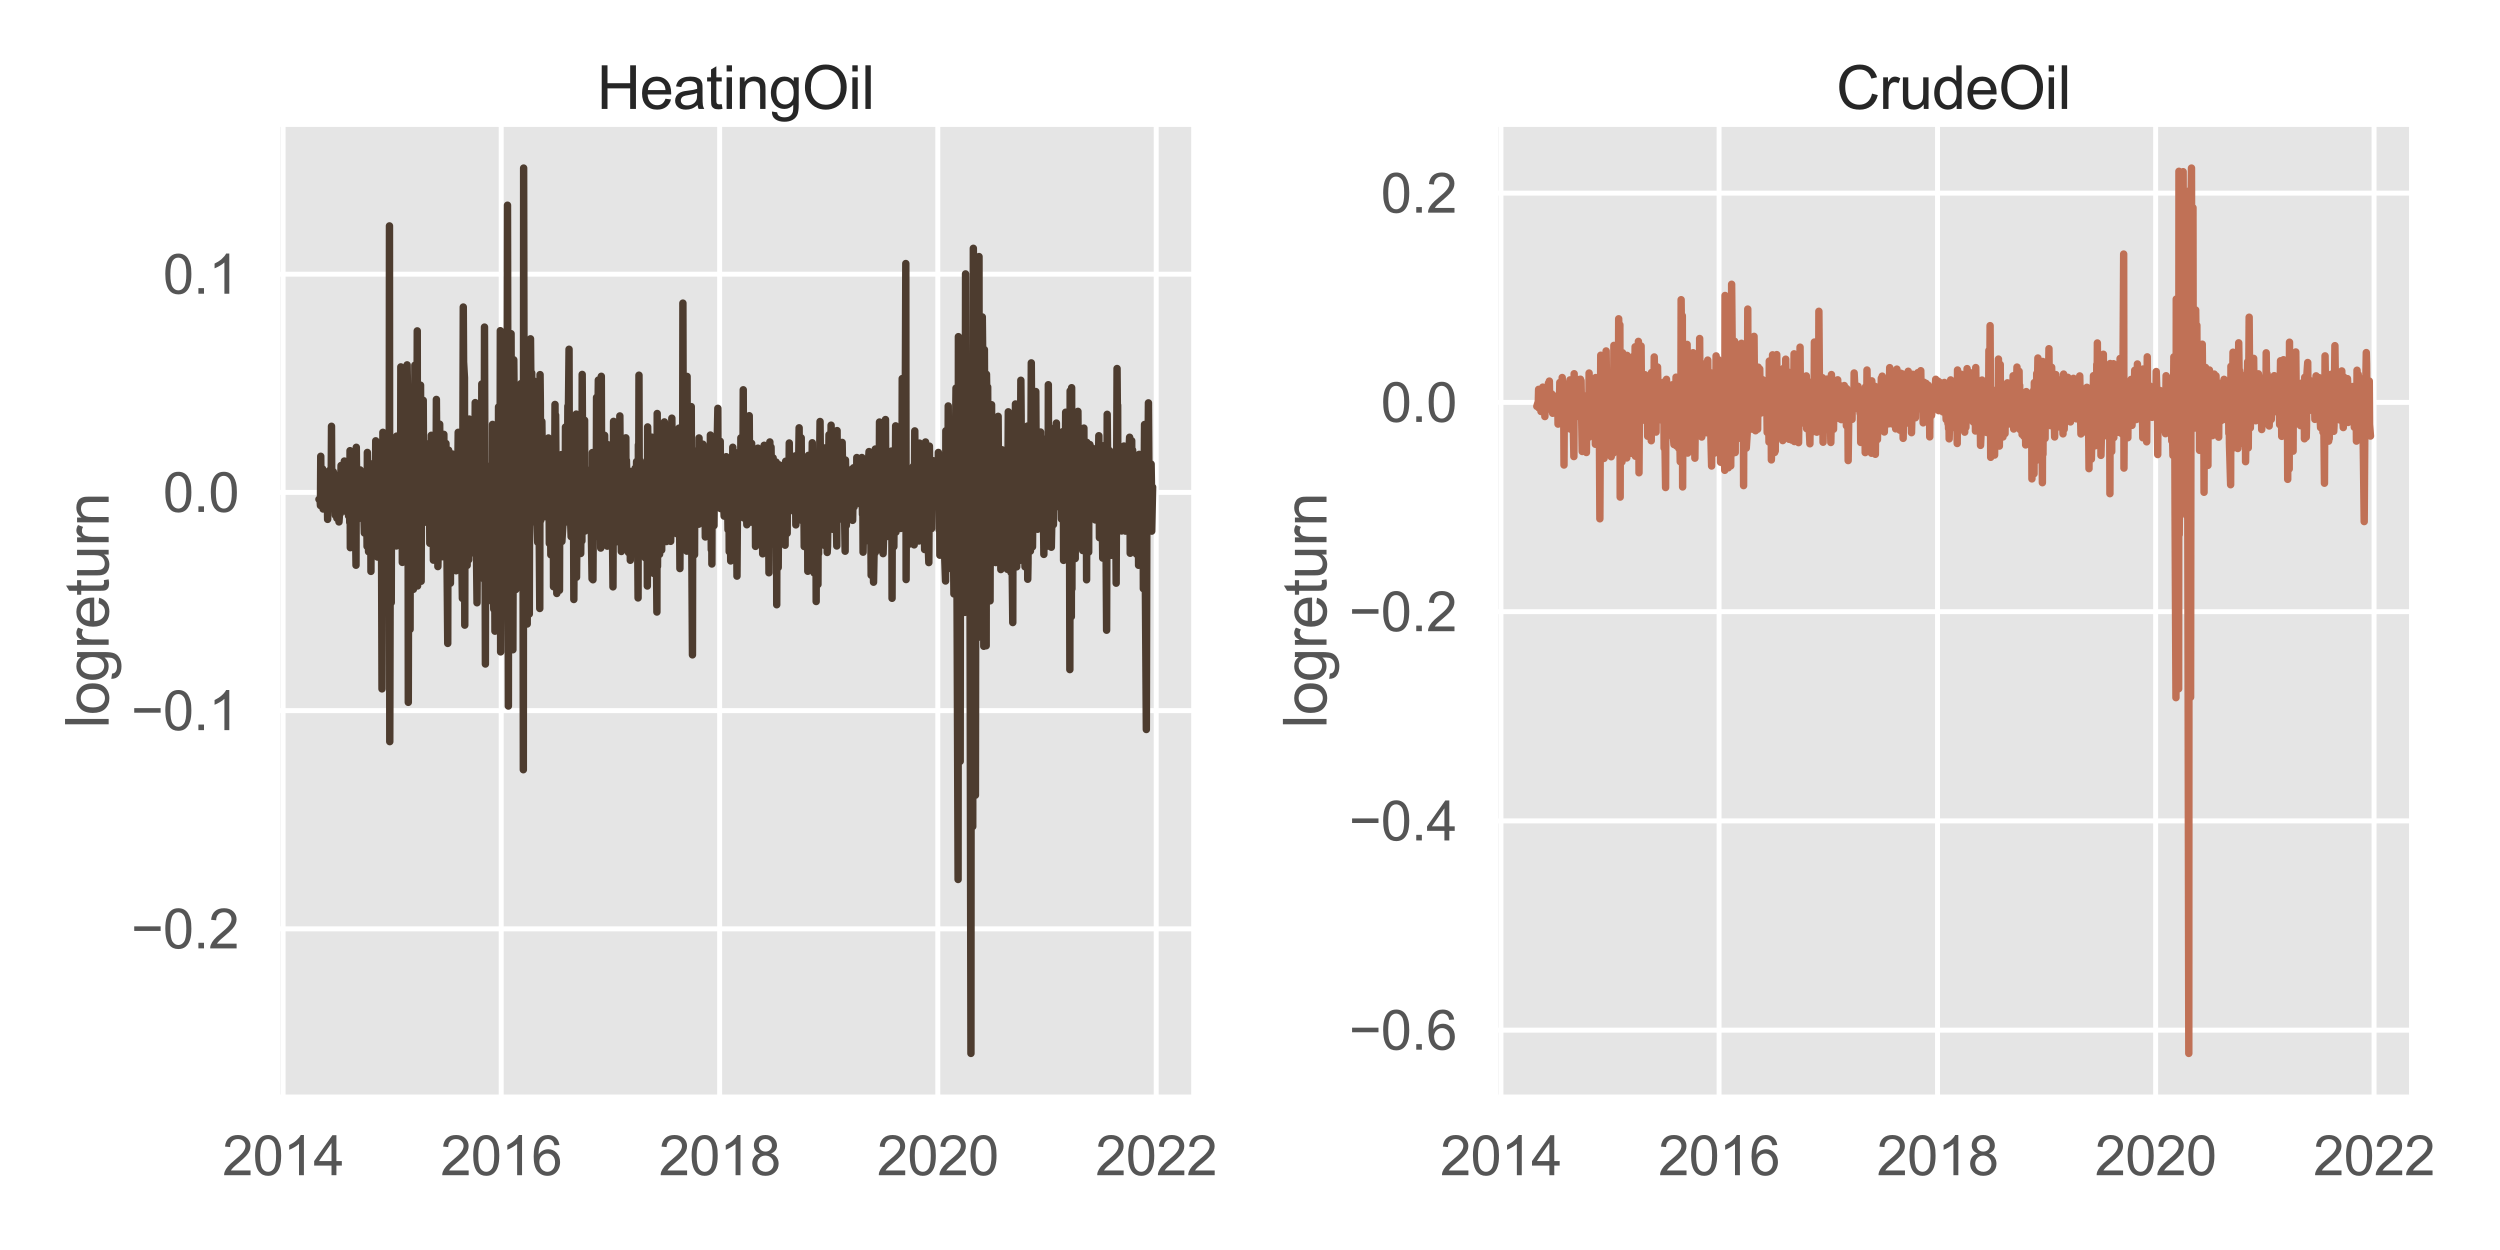 <?xml version="1.0" encoding="utf-8" standalone="no"?>
<!DOCTYPE svg PUBLIC "-//W3C//DTD SVG 1.1//EN"
  "http://www.w3.org/Graphics/SVG/1.1/DTD/svg11.dtd">
<svg xmlns:xlink="http://www.w3.org/1999/xlink" width="1008pt" height="504pt" viewBox="0 0 1008 504" xmlns="http://www.w3.org/2000/svg" version="1.1">
 <defs>
  <style type="text/css">*{stroke-linejoin: round; stroke-linecap: butt}</style>
 </defs>
 <g id="figure_1">
  <g id="patch_1">
   <path d="M 0 504 
L 1008 504 
L 1008 0 
L 0 0 
z
" style="fill: #ffffff"/>
  </g>
  <g id="axes_1">
   <g id="patch_2">
    <path d="M 111.795 442.58 
L 481.542 442.58 
L 481.542 49.92 
L 111.795 49.92 
z
" style="fill: #e5e5e5"/>
   </g>
   <g id="matplotlib.axis_1">
    <g id="xtick_1">
     <g id="line2d_1">
      <path d="M 114.144 442.58 
L 114.144 49.92 
" clip-path="url(#pca734b5166)" style="fill: none; stroke: #ffffff; stroke-width: 2; stroke-linecap: round"/>
     </g>
     <g id="text_1">
      <!-- 2014 -->
      <g style="fill: #555555" transform="translate(89.676 473.827)scale(0.22 -0.22)">
       <defs>
        <path id="ArialMT-32" d="M 3222 541 
L 3222 0 
L 194 0 
Q 188 203 259 391 
Q 375 700 629 1000 
Q 884 1300 1366 1694 
Q 2113 2306 2375 2664 
Q 2638 3022 2638 3341 
Q 2638 3675 2398 3904 
Q 2159 4134 1775 4134 
Q 1369 4134 1125 3890 
Q 881 3647 878 3216 
L 300 3275 
Q 359 3922 746 4261 
Q 1134 4600 1788 4600 
Q 2447 4600 2831 4234 
Q 3216 3869 3216 3328 
Q 3216 3053 3103 2787 
Q 2991 2522 2730 2228 
Q 2469 1934 1863 1422 
Q 1356 997 1212 845 
Q 1069 694 975 541 
L 3222 541 
z
" transform="scale(0.016)"/>
        <path id="ArialMT-30" d="M 266 2259 
Q 266 3072 433 3567 
Q 600 4063 929 4331 
Q 1259 4600 1759 4600 
Q 2128 4600 2406 4451 
Q 2684 4303 2865 4023 
Q 3047 3744 3150 3342 
Q 3253 2941 3253 2259 
Q 3253 1453 3087 958 
Q 2922 463 2592 192 
Q 2263 -78 1759 -78 
Q 1097 -78 719 397 
Q 266 969 266 2259 
z
M 844 2259 
Q 844 1131 1108 757 
Q 1372 384 1759 384 
Q 2147 384 2411 759 
Q 2675 1134 2675 2259 
Q 2675 3391 2411 3762 
Q 2147 4134 1753 4134 
Q 1366 4134 1134 3806 
Q 844 3388 844 2259 
z
" transform="scale(0.016)"/>
        <path id="ArialMT-31" d="M 2384 0 
L 1822 0 
L 1822 3584 
Q 1619 3391 1289 3197 
Q 959 3003 697 2906 
L 697 3450 
Q 1169 3672 1522 3987 
Q 1875 4303 2022 4600 
L 2384 4600 
L 2384 0 
z
" transform="scale(0.016)"/>
        <path id="ArialMT-34" d="M 2069 0 
L 2069 1097 
L 81 1097 
L 81 1613 
L 2172 4581 
L 2631 4581 
L 2631 1613 
L 3250 1613 
L 3250 1097 
L 2631 1097 
L 2631 0 
L 2069 0 
z
M 2069 1613 
L 2069 3678 
L 634 1613 
L 2069 1613 
z
" transform="scale(0.016)"/>
       </defs>
       <use xlink:href="#ArialMT-32"/>
       <use xlink:href="#ArialMT-30" x="55.615"/>
       <use xlink:href="#ArialMT-31" x="111.23"/>
       <use xlink:href="#ArialMT-34" x="166.846"/>
      </g>
     </g>
    </g>
    <g id="xtick_2">
     <g id="line2d_2">
      <path d="M 202.093 442.58 
L 202.093 49.92 
" clip-path="url(#pca734b5166)" style="fill: none; stroke: #ffffff; stroke-width: 2; stroke-linecap: round"/>
     </g>
     <g id="text_2">
      <!-- 2016 -->
      <g style="fill: #555555" transform="translate(177.625 473.827)scale(0.22 -0.22)">
       <defs>
        <path id="ArialMT-36" d="M 3184 3459 
L 2625 3416 
Q 2550 3747 2413 3897 
Q 2184 4138 1850 4138 
Q 1581 4138 1378 3988 
Q 1113 3794 959 3422 
Q 806 3050 800 2363 
Q 1003 2672 1297 2822 
Q 1591 2972 1913 2972 
Q 2475 2972 2870 2558 
Q 3266 2144 3266 1488 
Q 3266 1056 3080 686 
Q 2894 316 2569 119 
Q 2244 -78 1831 -78 
Q 1128 -78 684 439 
Q 241 956 241 2144 
Q 241 3472 731 4075 
Q 1159 4600 1884 4600 
Q 2425 4600 2770 4297 
Q 3116 3994 3184 3459 
z
M 888 1484 
Q 888 1194 1011 928 
Q 1134 663 1356 523 
Q 1578 384 1822 384 
Q 2178 384 2434 671 
Q 2691 959 2691 1453 
Q 2691 1928 2437 2201 
Q 2184 2475 1800 2475 
Q 1419 2475 1153 2201 
Q 888 1928 888 1484 
z
" transform="scale(0.016)"/>
       </defs>
       <use xlink:href="#ArialMT-32"/>
       <use xlink:href="#ArialMT-30" x="55.615"/>
       <use xlink:href="#ArialMT-31" x="111.23"/>
       <use xlink:href="#ArialMT-36" x="166.846"/>
      </g>
     </g>
    </g>
    <g id="xtick_3">
     <g id="line2d_3">
      <path d="M 290.163 442.58 
L 290.163 49.92 
" clip-path="url(#pca734b5166)" style="fill: none; stroke: #ffffff; stroke-width: 2; stroke-linecap: round"/>
     </g>
     <g id="text_3">
      <!-- 2018 -->
      <g style="fill: #555555" transform="translate(265.695 473.827)scale(0.22 -0.22)">
       <defs>
        <path id="ArialMT-38" d="M 1131 2484 
Q 781 2613 612 2850 
Q 444 3088 444 3419 
Q 444 3919 803 4259 
Q 1163 4600 1759 4600 
Q 2359 4600 2725 4251 
Q 3091 3903 3091 3403 
Q 3091 3084 2923 2848 
Q 2756 2613 2416 2484 
Q 2838 2347 3058 2040 
Q 3278 1734 3278 1309 
Q 3278 722 2862 322 
Q 2447 -78 1769 -78 
Q 1091 -78 675 323 
Q 259 725 259 1325 
Q 259 1772 486 2073 
Q 713 2375 1131 2484 
z
M 1019 3438 
Q 1019 3113 1228 2906 
Q 1438 2700 1772 2700 
Q 2097 2700 2305 2904 
Q 2513 3109 2513 3406 
Q 2513 3716 2298 3927 
Q 2084 4138 1766 4138 
Q 1444 4138 1231 3931 
Q 1019 3725 1019 3438 
z
M 838 1322 
Q 838 1081 952 856 
Q 1066 631 1291 507 
Q 1516 384 1775 384 
Q 2178 384 2440 643 
Q 2703 903 2703 1303 
Q 2703 1709 2433 1975 
Q 2163 2241 1756 2241 
Q 1359 2241 1098 1978 
Q 838 1716 838 1322 
z
" transform="scale(0.016)"/>
       </defs>
       <use xlink:href="#ArialMT-32"/>
       <use xlink:href="#ArialMT-30" x="55.615"/>
       <use xlink:href="#ArialMT-31" x="111.23"/>
       <use xlink:href="#ArialMT-38" x="166.846"/>
      </g>
     </g>
    </g>
    <g id="xtick_4">
     <g id="line2d_4">
      <path d="M 378.112 442.58 
L 378.112 49.92 
" clip-path="url(#pca734b5166)" style="fill: none; stroke: #ffffff; stroke-width: 2; stroke-linecap: round"/>
     </g>
     <g id="text_4">
      <!-- 2020 -->
      <g style="fill: #555555" transform="translate(353.644 473.827)scale(0.22 -0.22)">
       <use xlink:href="#ArialMT-32"/>
       <use xlink:href="#ArialMT-30" x="55.615"/>
       <use xlink:href="#ArialMT-32" x="111.23"/>
       <use xlink:href="#ArialMT-30" x="166.846"/>
      </g>
     </g>
    </g>
    <g id="xtick_5">
     <g id="line2d_5">
      <path d="M 466.181 442.58 
L 466.181 49.92 
" clip-path="url(#pca734b5166)" style="fill: none; stroke: #ffffff; stroke-width: 2; stroke-linecap: round"/>
     </g>
     <g id="text_5">
      <!-- 2022 -->
      <g style="fill: #555555" transform="translate(441.713 473.827)scale(0.22 -0.22)">
       <use xlink:href="#ArialMT-32"/>
       <use xlink:href="#ArialMT-30" x="55.615"/>
       <use xlink:href="#ArialMT-32" x="111.23"/>
       <use xlink:href="#ArialMT-32" x="166.846"/>
      </g>
     </g>
    </g>
   </g>
   <g id="matplotlib.axis_2">
    <g id="ytick_1">
     <g id="line2d_6">
      <path d="M 111.795 374.508 
L 481.542 374.508 
" clip-path="url(#pca734b5166)" style="fill: none; stroke: #ffffff; stroke-width: 2; stroke-linecap: round"/>
     </g>
     <g id="text_6">
      <!-- −0.2 -->
      <g style="fill: #555555" transform="translate(52.866 382.382)scale(0.22 -0.22)">
       <defs>
        <path id="ArialMT-2212" d="M 3381 1997 
L 356 1997 
L 356 2522 
L 3381 2522 
L 3381 1997 
z
" transform="scale(0.016)"/>
        <path id="ArialMT-2e" d="M 581 0 
L 581 641 
L 1222 641 
L 1222 0 
L 581 0 
z
" transform="scale(0.016)"/>
       </defs>
       <use xlink:href="#ArialMT-2212"/>
       <use xlink:href="#ArialMT-30" x="58.398"/>
       <use xlink:href="#ArialMT-2e" x="114.014"/>
       <use xlink:href="#ArialMT-32" x="141.797"/>
      </g>
     </g>
    </g>
    <g id="ytick_2">
     <g id="line2d_7">
      <path d="M 111.795 286.522 
L 481.542 286.522 
" clip-path="url(#pca734b5166)" style="fill: none; stroke: #ffffff; stroke-width: 2; stroke-linecap: round"/>
     </g>
     <g id="text_7">
      <!-- −0.1 -->
      <g style="fill: #555555" transform="translate(52.866 294.396)scale(0.22 -0.22)">
       <use xlink:href="#ArialMT-2212"/>
       <use xlink:href="#ArialMT-30" x="58.398"/>
       <use xlink:href="#ArialMT-2e" x="114.014"/>
       <use xlink:href="#ArialMT-31" x="141.797"/>
      </g>
     </g>
    </g>
    <g id="ytick_3">
     <g id="line2d_8">
      <path d="M 111.795 198.537 
L 481.542 198.537 
" clip-path="url(#pca734b5166)" style="fill: none; stroke: #ffffff; stroke-width: 2; stroke-linecap: round"/>
     </g>
     <g id="text_8">
      <!-- 0.0 -->
      <g style="fill: #555555" transform="translate(65.715 206.41)scale(0.22 -0.22)">
       <use xlink:href="#ArialMT-30"/>
       <use xlink:href="#ArialMT-2e" x="55.615"/>
       <use xlink:href="#ArialMT-30" x="83.398"/>
      </g>
     </g>
    </g>
    <g id="ytick_4">
     <g id="line2d_9">
      <path d="M 111.795 110.551 
L 481.542 110.551 
" clip-path="url(#pca734b5166)" style="fill: none; stroke: #ffffff; stroke-width: 2; stroke-linecap: round"/>
     </g>
     <g id="text_9">
      <!-- 0.1 -->
      <g style="fill: #555555" transform="translate(65.715 118.425)scale(0.22 -0.22)">
       <use xlink:href="#ArialMT-30"/>
       <use xlink:href="#ArialMT-2e" x="55.615"/>
       <use xlink:href="#ArialMT-31" x="83.398"/>
      </g>
     </g>
    </g>
    <g id="text_10">
     <!-- logreturn -->
     <g style="fill: #555555" transform="translate(43.814 293.607)rotate(-90)scale(0.24 -0.24)">
      <defs>
       <path id="ArialMT-6c" d="M 409 0 
L 409 4581 
L 972 4581 
L 972 0 
L 409 0 
z
" transform="scale(0.016)"/>
       <path id="ArialMT-6f" d="M 213 1659 
Q 213 2581 725 3025 
Q 1153 3394 1769 3394 
Q 2453 3394 2887 2945 
Q 3322 2497 3322 1706 
Q 3322 1066 3130 698 
Q 2938 331 2570 128 
Q 2203 -75 1769 -75 
Q 1072 -75 642 372 
Q 213 819 213 1659 
z
M 791 1659 
Q 791 1022 1069 705 
Q 1347 388 1769 388 
Q 2188 388 2466 706 
Q 2744 1025 2744 1678 
Q 2744 2294 2464 2611 
Q 2184 2928 1769 2928 
Q 1347 2928 1069 2612 
Q 791 2297 791 1659 
z
" transform="scale(0.016)"/>
       <path id="ArialMT-67" d="M 319 -275 
L 866 -356 
Q 900 -609 1056 -725 
Q 1266 -881 1628 -881 
Q 2019 -881 2231 -725 
Q 2444 -569 2519 -288 
Q 2563 -116 2559 434 
Q 2191 0 1641 0 
Q 956 0 581 494 
Q 206 988 206 1678 
Q 206 2153 378 2554 
Q 550 2956 876 3175 
Q 1203 3394 1644 3394 
Q 2231 3394 2613 2919 
L 2613 3319 
L 3131 3319 
L 3131 450 
Q 3131 -325 2973 -648 
Q 2816 -972 2473 -1159 
Q 2131 -1347 1631 -1347 
Q 1038 -1347 672 -1080 
Q 306 -813 319 -275 
z
M 784 1719 
Q 784 1066 1043 766 
Q 1303 466 1694 466 
Q 2081 466 2343 764 
Q 2606 1063 2606 1700 
Q 2606 2309 2336 2618 
Q 2066 2928 1684 2928 
Q 1309 2928 1046 2623 
Q 784 2319 784 1719 
z
" transform="scale(0.016)"/>
       <path id="ArialMT-72" d="M 416 0 
L 416 3319 
L 922 3319 
L 922 2816 
Q 1116 3169 1280 3281 
Q 1444 3394 1641 3394 
Q 1925 3394 2219 3213 
L 2025 2691 
Q 1819 2813 1613 2813 
Q 1428 2813 1281 2702 
Q 1134 2591 1072 2394 
Q 978 2094 978 1738 
L 978 0 
L 416 0 
z
" transform="scale(0.016)"/>
       <path id="ArialMT-65" d="M 2694 1069 
L 3275 997 
Q 3138 488 2766 206 
Q 2394 -75 1816 -75 
Q 1088 -75 661 373 
Q 234 822 234 1631 
Q 234 2469 665 2931 
Q 1097 3394 1784 3394 
Q 2450 3394 2872 2941 
Q 3294 2488 3294 1666 
Q 3294 1616 3291 1516 
L 816 1516 
Q 847 969 1125 678 
Q 1403 388 1819 388 
Q 2128 388 2347 550 
Q 2566 713 2694 1069 
z
M 847 1978 
L 2700 1978 
Q 2663 2397 2488 2606 
Q 2219 2931 1791 2931 
Q 1403 2931 1139 2672 
Q 875 2413 847 1978 
z
" transform="scale(0.016)"/>
       <path id="ArialMT-74" d="M 1650 503 
L 1731 6 
Q 1494 -44 1306 -44 
Q 1000 -44 831 53 
Q 663 150 594 308 
Q 525 466 525 972 
L 525 2881 
L 113 2881 
L 113 3319 
L 525 3319 
L 525 4141 
L 1084 4478 
L 1084 3319 
L 1650 3319 
L 1650 2881 
L 1084 2881 
L 1084 941 
Q 1084 700 1114 631 
Q 1144 563 1211 522 
Q 1278 481 1403 481 
Q 1497 481 1650 503 
z
" transform="scale(0.016)"/>
       <path id="ArialMT-75" d="M 2597 0 
L 2597 488 
Q 2209 -75 1544 -75 
Q 1250 -75 995 37 
Q 741 150 617 320 
Q 494 491 444 738 
Q 409 903 409 1263 
L 409 3319 
L 972 3319 
L 972 1478 
Q 972 1038 1006 884 
Q 1059 663 1231 536 
Q 1403 409 1656 409 
Q 1909 409 2131 539 
Q 2353 669 2445 892 
Q 2538 1116 2538 1541 
L 2538 3319 
L 3100 3319 
L 3100 0 
L 2597 0 
z
" transform="scale(0.016)"/>
       <path id="ArialMT-6e" d="M 422 0 
L 422 3319 
L 928 3319 
L 928 2847 
Q 1294 3394 1984 3394 
Q 2284 3394 2536 3286 
Q 2788 3178 2913 3003 
Q 3038 2828 3088 2588 
Q 3119 2431 3119 2041 
L 3119 0 
L 2556 0 
L 2556 2019 
Q 2556 2363 2490 2533 
Q 2425 2703 2258 2804 
Q 2091 2906 1866 2906 
Q 1506 2906 1245 2678 
Q 984 2450 984 1813 
L 984 0 
L 422 0 
z
" transform="scale(0.016)"/>
      </defs>
      <use xlink:href="#ArialMT-6c"/>
      <use xlink:href="#ArialMT-6f" x="22.217"/>
      <use xlink:href="#ArialMT-67" x="77.832"/>
      <use xlink:href="#ArialMT-72" x="133.447"/>
      <use xlink:href="#ArialMT-65" x="166.748"/>
      <use xlink:href="#ArialMT-74" x="222.363"/>
      <use xlink:href="#ArialMT-75" x="250.146"/>
      <use xlink:href="#ArialMT-72" x="305.762"/>
      <use xlink:href="#ArialMT-6e" x="339.062"/>
     </g>
    </g>
   </g>
   <g id="line2d_10">
    <path d="M 128.602 201.317 
L 129.084 201.946 
L 129.204 203.832 
L 129.325 183.973 
L 129.445 201.924 
L 129.566 201.627 
L 129.927 194.521 
L 130.047 189.035 
L 130.168 193.975 
L 130.288 205.235 
L 130.409 197.926 
L 130.77 202.209 
L 130.891 196.393 
L 131.011 198.231 
L 131.132 196.398 
L 131.252 199.758 
L 131.734 202.824 
L 131.975 200.696 
L 132.096 209.413 
L 132.457 199.788 
L 132.577 205.452 
L 132.698 202.966 
L 132.818 189.7 
L 133.3 195.089 
L 133.541 193.857 
L 133.662 171.877 
L 133.782 200.652 
L 134.144 194.311 
L 134.264 195.831 
L 134.385 190.171 
L 134.626 197.353 
L 134.987 204.174 
L 135.107 195.862 
L 135.228 207.784 
L 135.348 204.253 
L 135.469 206.115 
L 135.83 208.949 
L 135.951 197.921 
L 136.071 204.096 
L 136.192 202.573 
L 136.674 210.444 
L 136.794 208.69 
L 137.035 191.192 
L 137.156 207.164 
L 137.517 187.686 
L 137.638 204.903 
L 137.878 194.703 
L 137.999 203.332 
L 138.36 195.018 
L 138.481 202.376 
L 138.601 190.239 
L 138.722 200.445 
L 138.842 185.895 
L 139.204 206.1 
L 139.324 194.432 
L 139.445 203.908 
L 139.565 198.22 
L 139.686 203.621 
L 140.047 196.309 
L 140.168 206.199 
L 140.288 186.436 
L 140.409 190.352 
L 140.529 207.987 
L 140.89 196.954 
L 141.011 210.633 
L 141.131 181.71 
L 141.252 220.829 
L 141.372 193.712 
L 141.734 209.186 
L 141.854 195.619 
L 141.975 196.597 
L 142.095 194.349 
L 142.216 200.145 
L 142.577 196.607 
L 142.698 196.611 
L 142.818 193.423 
L 142.939 203.971 
L 143.059 189.604 
L 143.541 227.906 
L 143.661 180.348 
L 143.902 205.006 
L 144.264 204.4 
L 144.384 204.769 
L 144.505 209.133 
L 144.746 200.549 
L 145.107 202.574 
L 145.228 189.478 
L 145.469 206.63 
L 145.589 194.48 
L 145.951 205.987 
L 146.191 195.475 
L 146.312 197.858 
L 146.432 195.15 
L 146.914 214.913 
L 147.035 191.335 
L 147.276 207.171 
L 147.637 194.036 
L 147.758 208.608 
L 147.878 206.96 
L 147.999 220.316 
L 148.119 182.418 
L 148.481 204.949 
L 148.601 222.455 
L 148.962 186.785 
L 149.324 207.335 
L 149.444 187.188 
L 149.565 230.387 
L 149.685 189.905 
L 149.806 202.654 
L 150.167 208.726 
L 150.288 189.849 
L 150.408 191.424 
L 150.529 202.647 
L 150.649 191.077 
L 151.011 214.276 
L 151.131 205.75 
L 151.252 215.084 
L 151.493 177.735 
L 151.854 206.421 
L 151.974 199.669 
L 152.215 224.617 
L 152.336 184.816 
L 152.697 213.839 
L 152.818 191.834 
L 153.059 209.604 
L 153.179 188.648 
L 153.541 214.011 
L 153.661 194.543 
L 153.782 203.732 
L 154.023 277.758 
L 154.384 174.311 
L 154.504 226.719 
L 154.866 199.896 
L 155.227 220.104 
L 155.348 182.426 
L 155.468 213.255 
L 155.709 214.922 
L 156.071 220.062 
L 156.312 182.072 
L 156.432 223.844 
L 156.553 187.741 
L 156.914 218.764 
L 157.034 91.086 
L 157.155 299.027 
L 157.396 203.502 
L 157.757 242.96 
L 157.878 188.642 
L 157.998 185.684 
L 158.239 206.226 
L 158.601 204.218 
L 158.721 214.748 
L 158.962 192.195 
L 159.083 208.066 
L 159.444 218.999 
L 159.565 215.59 
L 159.685 185.305 
L 159.805 220.14 
L 159.926 175.84 
L 160.408 213.417 
L 160.649 192.999 
L 160.769 204.629 
L 161.131 197.426 
L 161.251 199.092 
L 161.492 207.549 
L 161.613 147.931 
L 161.974 165.489 
L 162.095 165.693 
L 162.215 226.759 
L 162.456 180.097 
L 162.817 186.292 
L 162.938 212.756 
L 163.058 204.488 
L 163.179 155.324 
L 163.299 173.777 
L 163.781 199.458 
L 163.902 199.921 
L 164.143 147.115 
L 164.504 171.216 
L 164.625 283.183 
L 164.866 167.174 
L 164.986 232.64 
L 165.347 253.767 
L 165.468 173.087 
L 165.588 236.251 
L 165.829 206.6 
L 166.191 228.924 
L 166.432 199.596 
L 166.673 237.623 
L 167.034 201.396 
L 167.155 210.068 
L 167.275 147.246 
L 167.396 234.295 
L 167.516 196.828 
L 167.878 196.263 
L 167.998 218.052 
L 168.239 133.413 
L 168.359 236.258 
L 168.721 196.886 
L 168.841 214.061 
L 168.962 181.914 
L 169.082 228.687 
L 169.564 155.311 
L 169.805 234.366 
L 170.046 171.231 
L 170.408 195.379 
L 170.528 188.612 
L 170.649 161.415 
L 170.889 206.9 
L 171.251 204.488 
L 171.371 210.562 
L 171.612 178.808 
L 171.733 196.101 
L 172.094 203.414 
L 172.215 191.231 
L 172.335 200.965 
L 172.456 182.631 
L 172.576 193.298 
L 172.938 201.39 
L 173.058 179.685 
L 173.299 219.049 
L 173.42 199.986 
L 173.781 203.384 
L 173.901 175.507 
L 174.022 195.7 
L 174.142 192.89 
L 174.263 197.131 
L 174.624 205.589 
L 174.745 225.862 
L 174.986 176.929 
L 175.106 209.995 
L 175.588 223.886 
L 175.709 219.558 
L 175.95 161.048 
L 176.311 208.248 
L 176.431 187.378 
L 176.552 228.448 
L 176.672 222.81 
L 176.793 188.341 
L 177.154 200.566 
L 177.275 171.031 
L 177.395 184.373 
L 177.636 217.897 
L 177.998 208.125 
L 178.118 185.942 
L 178.239 188.095 
L 178.359 193.607 
L 178.48 224.475 
L 178.841 195.504 
L 178.962 175.139 
L 179.082 216.402 
L 179.323 199.043 
L 179.684 207.707 
L 179.805 178.787 
L 179.925 219.825 
L 180.046 203.682 
L 180.528 259.425 
L 180.648 196.879 
L 180.769 202.964 
L 180.889 181.505 
L 181.01 196.906 
L 181.371 214.43 
L 181.492 196.327 
L 181.612 235.144 
L 181.853 194.507 
L 182.214 206.035 
L 182.335 183.035 
L 182.455 204.819 
L 182.576 205.442 
L 183.058 226.528 
L 183.178 191.905 
L 183.299 200.942 
L 183.419 199.139 
L 183.901 230.129 
L 184.022 185.39 
L 184.142 207.279 
L 184.263 191.66 
L 184.383 208.556 
L 184.744 174.31 
L 184.865 209.635 
L 184.985 184.38 
L 185.106 208.978 
L 185.226 210.355 
L 185.588 191.675 
L 185.708 201.026 
L 185.829 219.982 
L 185.949 213.346 
L 186.07 215.584 
L 186.431 241.266 
L 186.793 123.796 
L 186.913 145.917 
L 187.274 152.342 
L 187.395 252.058 
L 187.515 173.75 
L 187.756 213.475 
L 188.238 199.14 
L 188.359 227.97 
L 188.479 181.248 
L 188.6 214.579 
L 188.961 225.728 
L 189.202 168.964 
L 189.443 212.353 
L 189.925 183.56 
L 190.045 211.627 
L 190.166 180.51 
L 190.286 199.768 
L 190.648 222.901 
L 190.768 183.464 
L 191.009 199.771 
L 191.491 182.022 
L 191.612 162.328 
L 191.732 217.345 
L 191.853 186.734 
L 191.973 210.933 
L 192.335 243.042 
L 192.576 202.37 
L 192.696 189.617 
L 193.178 226.226 
L 193.298 196.576 
L 193.419 196.581 
L 193.539 176.668 
L 193.66 211.98 
L 194.021 212.188 
L 194.142 203.793 
L 194.262 154.824 
L 194.383 206.095 
L 194.503 184.73 
L 194.865 203.532 
L 194.985 163.546 
L 195.106 233.527 
L 195.226 211.151 
L 195.347 131.881 
L 195.708 267.737 
L 195.828 201.089 
L 196.069 227.647 
L 196.19 214.831 
L 196.551 195.8 
L 196.672 210.92 
L 196.792 191.636 
L 196.913 206.824 
L 197.033 203.407 
L 197.395 214.023 
L 197.515 187.949 
L 197.877 230.717 
L 198.238 188.398 
L 198.358 193.511 
L 198.479 242.575 
L 198.599 171.12 
L 198.72 224.449 
L 199.081 245.607 
L 199.322 188.894 
L 199.563 254.5 
L 199.925 237.926 
L 200.045 178.621 
L 200.166 231.364 
L 200.286 192.057 
L 200.407 197.615 
L 200.768 197.616 
L 200.889 203.15 
L 201.009 164.064 
L 201.129 201.21 
L 201.611 196.754 
L 201.732 133.332 
L 201.852 262.851 
L 202.455 155.142 
L 202.696 233.147 
L 202.816 179.333 
L 202.937 231.975 
L 203.298 231.432 
L 203.659 193.778 
L 203.78 243.318 
L 204.382 231.304 
L 204.623 82.74 
L 204.985 284.678 
L 205.105 140.182 
L 205.226 183.608 
L 205.346 171.21 
L 205.467 190.501 
L 205.828 221.953 
L 205.949 219.784 
L 206.069 134.535 
L 206.31 226.979 
L 206.671 208.53 
L 206.792 261.986 
L 207.033 178.983 
L 207.153 145.082 
L 207.635 196.719 
L 207.756 155.133 
L 207.997 237.687 
L 208.358 178.744 
L 208.479 224.722 
L 208.599 170.574 
L 208.84 201.185 
L 209.201 176.703 
L 209.322 190.807 
L 209.442 190.875 
L 209.563 188.423 
L 209.683 161.614 
L 210.045 154.652 
L 210.165 217.077 
L 210.286 176.183 
L 210.406 195.497 
L 210.527 191.737 
L 210.888 214.486 
L 211.009 310.35 
L 211.129 67.768 
L 211.37 197.063 
L 211.732 205.188 
L 211.852 199.279 
L 211.972 234.145 
L 212.093 154.799 
L 212.575 251.602 
L 212.695 219.091 
L 212.936 188.99 
L 213.057 232.413 
L 213.418 247.571 
L 213.659 144.729 
L 213.78 203.522 
L 213.9 136.612 
L 214.262 181.616 
L 214.382 150.364 
L 214.503 210.152 
L 214.623 206.612 
L 214.743 210.417 
L 215.225 183.798 
L 215.346 153.662 
L 215.466 210.422 
L 215.587 197.13 
L 215.948 204.884 
L 216.189 170.689 
L 216.31 181.323 
L 216.43 207.764 
L 216.792 218.641 
L 217.274 197.846 
L 217.635 245.341 
L 217.755 151.042 
L 217.876 162.702 
L 217.996 209.873 
L 218.117 184.555 
L 218.478 169.942 
L 218.84 199.161 
L 218.96 189.213 
L 219.322 207.861 
L 219.563 185.638 
L 219.683 208.347 
L 219.804 201.625 
L 220.285 201.015 
L 220.406 187.438 
L 220.526 206.538 
L 220.647 206.612 
L 221.008 189.226 
L 221.129 176.585 
L 221.249 177.707 
L 221.49 219.112 
L 221.852 202.218 
L 221.972 205.946 
L 222.093 223.695 
L 222.213 222.467 
L 222.334 177.803 
L 222.695 177.029 
L 222.816 181.824 
L 222.936 208.402 
L 223.056 184.39 
L 223.177 236.567 
L 223.538 216.559 
L 223.779 163.076 
L 223.9 233.997 
L 224.02 167.355 
L 224.502 239.293 
L 224.623 183.899 
L 224.743 238.566 
L 224.864 218.58 
L 225.225 184.459 
L 225.346 184.026 
L 225.586 238.005 
L 225.707 197.169 
L 226.068 210.92 
L 226.189 205.492 
L 226.309 183.307 
L 226.55 218.325 
L 226.912 212.223 
L 227.153 210.229 
L 227.273 211.133 
L 227.394 200.03 
L 227.876 209.174 
L 227.996 172.18 
L 228.237 197.804 
L 228.598 184.726 
L 228.719 207.962 
L 228.96 163.75 
L 229.08 175.182 
L 229.442 140.82 
L 229.562 190.952 
L 229.803 177.128 
L 229.924 205.818 
L 230.285 216.387 
L 230.406 192.34 
L 230.526 202.869 
L 230.647 185.602 
L 230.767 205.905 
L 231.128 209.081 
L 231.249 205.428 
L 231.369 241.717 
L 231.61 192.531 
L 232.092 196.544 
L 232.213 188.639 
L 232.333 166.96 
L 232.454 232.742 
L 232.815 193.942 
L 233.056 223.285 
L 233.177 180.408 
L 233.297 199.201 
L 233.659 194.555 
L 233.779 197.214 
L 233.899 176.343 
L 234.02 191.475 
L 234.14 223.177 
L 234.502 182.894 
L 234.622 218.133 
L 234.743 150.965 
L 234.863 176.292 
L 235.345 173.869 
L 235.466 209.281 
L 235.707 169.438 
L 235.827 214.13 
L 236.309 199.12 
L 236.43 209.685 
L 236.55 193.825 
L 236.67 203.248 
L 237.032 206.247 
L 237.152 189.646 
L 237.273 192.074 
L 237.393 211.511 
L 237.514 189.67 
L 237.875 196.774 
L 237.996 212.738 
L 238.237 189.622 
L 238.357 210.443 
L 238.719 233.381 
L 238.839 182.471 
L 239.08 233.761 
L 239.201 211.466 
L 239.562 190.756 
L 239.682 206.969 
L 239.803 191.396 
L 240.044 216.446 
L 240.405 204.588 
L 240.526 160.247 
L 240.646 212.208 
L 240.767 184.219 
L 240.887 186.356 
L 241.249 153.247 
L 241.49 207.673 
L 242.092 203.449 
L 242.212 220.986 
L 242.333 154.797 
L 242.453 151.725 
L 242.574 191.16 
L 242.935 213.928 
L 243.056 207.786 
L 243.176 209.06 
L 243.297 194.429 
L 243.417 195.031 
L 243.779 175.517 
L 243.899 187.81 
L 244.02 214.962 
L 244.261 183.225 
L 244.622 208.715 
L 244.743 190.61 
L 244.863 220.22 
L 245.104 179.298 
L 245.586 179.71 
L 245.827 206.178 
L 245.947 194.708 
L 246.429 210.074 
L 246.67 194.137 
L 246.791 197.988 
L 247.152 236.627 
L 247.393 169.893 
L 247.513 187.335 
L 247.634 209.175 
L 248.116 201.358 
L 248.236 218.541 
L 248.477 184.145 
L 248.839 205.415 
L 248.959 193.945 
L 249.08 209.481 
L 249.2 184.735 
L 249.321 211.759 
L 249.682 206.099 
L 249.803 193.875 
L 249.923 167.701 
L 250.164 200.214 
L 250.525 222.364 
L 250.766 190.538 
L 250.887 195.697 
L 251.007 185.593 
L 251.369 220.598 
L 251.489 189.419 
L 251.61 203.654 
L 251.73 200.249 
L 252.333 176.532 
L 252.453 212.579 
L 252.574 185.61 
L 252.694 190.76 
L 253.055 195.225 
L 253.176 195.237 
L 253.417 222.798 
L 253.537 193.972 
L 253.899 190.041 
L 254.019 195.161 
L 254.14 225.91 
L 254.26 214.907 
L 254.381 217.023 
L 254.983 190.146 
L 255.104 208.133 
L 255.224 195.527 
L 255.586 196.736 
L 255.706 204.555 
L 255.826 202.167 
L 255.947 202.182 
L 256.067 188.848 
L 256.429 200.949 
L 256.67 186.098 
L 256.79 190.341 
L 256.911 189.839 
L 257.272 241.09 
L 257.393 179.37 
L 257.513 197.944 
L 257.634 151.277 
L 257.754 195.735 
L 258.116 185.765 
L 258.357 205.169 
L 258.477 200.203 
L 258.959 205.792 
L 259.079 204.159 
L 259.2 221.391 
L 259.32 202.017 
L 259.441 215.553 
L 259.802 205.078 
L 259.923 190.219 
L 260.164 224.946 
L 260.284 204.651 
L 260.766 209.149 
L 260.887 196.028 
L 261.007 236.283 
L 261.128 172.136 
L 261.489 190.957 
L 261.609 204.215 
L 261.73 180.989 
L 261.971 196.088 
L 262.332 189.413 
L 262.453 195.516 
L 262.573 185.963 
L 262.694 197.348 
L 262.814 176.261 
L 263.296 189.425 
L 263.537 231.214 
L 263.658 190.253 
L 264.139 207.415 
L 264.26 225.11 
L 264.501 205.394 
L 264.862 246.769 
L 264.983 166.727 
L 265.103 228.365 
L 265.344 192.612 
L 265.706 203.801 
L 265.826 182.188 
L 265.947 223.508 
L 266.188 188.595 
L 266.549 210.481 
L 266.67 207.265 
L 266.79 221.782 
L 266.91 193.012 
L 267.031 193.046 
L 267.392 201.278 
L 267.633 179.844 
L 267.754 193.268 
L 267.874 170.11 
L 268.477 201.721 
L 268.597 190.281 
L 268.718 218.353 
L 269.079 203.724 
L 269.2 182.428 
L 269.32 201.094 
L 269.561 177.804 
L 269.922 211.044 
L 270.163 172.05 
L 270.404 218.268 
L 270.766 195.424 
L 270.886 168.605 
L 271.127 194.421 
L 271.248 178.243 
L 271.609 186.581 
L 271.73 209.347 
L 271.85 193.4 
L 271.971 207.115 
L 272.091 194.523 
L 272.573 204.299 
L 272.693 183.065 
L 272.814 215.165 
L 272.934 193.918 
L 273.296 215.396 
L 273.416 202.065 
L 273.537 214.594 
L 273.778 172.622 
L 274.139 229.246 
L 274.38 179.753 
L 274.621 202.028 
L 274.982 182.36 
L 275.103 211.222 
L 275.223 200.281 
L 275.344 122.222 
L 275.464 173.291 
L 276.067 205.339 
L 276.187 186.019 
L 276.308 208.432 
L 276.669 211.728 
L 276.79 198.005 
L 276.91 222.231 
L 277.031 151.77 
L 277.151 196.985 
L 277.513 197.504 
L 277.633 211.533 
L 277.753 182.964 
L 277.994 203.667 
L 278.356 173.179 
L 278.597 207.062 
L 278.717 163.95 
L 278.838 207.301 
L 279.199 264.042 
L 279.32 190.664 
L 279.44 188.149 
L 279.561 190.825 
L 279.681 223.981 
L 280.043 223.654 
L 280.163 181.889 
L 280.404 203.853 
L 280.524 185.305 
L 280.886 183.95 
L 281.127 201.116 
L 281.368 188.803 
L 281.729 211.367 
L 281.85 176.584 
L 281.97 201.567 
L 282.211 182.602 
L 282.693 198.045 
L 282.814 209.424 
L 283.055 187.662 
L 283.416 179.102 
L 283.657 207.735 
L 283.777 186.454 
L 283.898 197.577 
L 284.259 200.937 
L 284.38 216.508 
L 284.5 193.155 
L 284.621 195.615 
L 284.741 185.03 
L 285.223 197.58 
L 285.344 197.581 
L 285.585 191.401 
L 285.946 200.434 
L 286.066 197.113 
L 286.307 213.544 
L 286.428 175.407 
L 286.789 221.667 
L 286.91 185.932 
L 287.03 227.403 
L 287.151 183.252 
L 287.271 182.072 
L 287.633 188.519 
L 287.874 211.941 
L 287.994 196.128 
L 288.115 202.877 
L 288.476 188.921 
L 288.837 197.119 
L 288.958 188.674 
L 289.44 164.639 
L 289.56 201.688 
L 289.681 188.671 
L 289.801 189.663 
L 290.283 202.963 
L 290.404 177.926 
L 290.524 205.062 
L 290.645 200.285 
L 291.006 203.363 
L 291.127 192.399 
L 291.247 194.179 
L 291.368 198.971 
L 291.488 193.765 
L 291.97 208.105 
L 292.211 200.293 
L 292.331 199.856 
L 292.693 198.097 
L 292.813 184.137 
L 293.054 201.557 
L 293.175 186.519 
L 293.536 213.585 
L 293.898 193.284 
L 294.018 222.426 
L 294.5 208.168 
L 294.62 226.174 
L 294.861 212.246 
L 295.223 204.975 
L 295.464 180.334 
L 295.584 194.165 
L 295.705 189.379 
L 296.187 204.309 
L 296.307 199.986 
L 296.548 182.487 
L 296.909 190.157 
L 297.15 232.299 
L 297.391 199.023 
L 297.753 204.889 
L 297.873 196.088 
L 298.114 205.904 
L 298.235 193.128 
L 298.596 206.909 
L 298.717 176.545 
L 298.837 193.244 
L 298.958 194.229 
L 299.078 190.931 
L 299.44 196.646 
L 299.56 185.877 
L 299.68 157.161 
L 299.801 208.812 
L 299.921 187.817 
L 300.283 204.774 
L 300.403 199.879 
L 300.644 196.301 
L 301.126 211.585 
L 301.247 194.466 
L 301.367 203.968 
L 301.488 200.355 
L 301.608 207.223 
L 302.09 167.615 
L 302.331 203.248 
L 302.451 191.267 
L 302.813 210.543 
L 302.933 205.036 
L 303.054 178.754 
L 303.295 198.115 
L 303.656 200.648 
L 303.777 190.959 
L 303.897 196.443 
L 304.018 189.384 
L 304.138 207.271 
L 304.5 188.975 
L 304.62 220.304 
L 304.741 192.623 
L 304.861 196.434 
L 304.982 183.959 
L 305.343 191.952 
L 305.463 197.717 
L 305.584 180.696 
L 305.704 196.933 
L 305.825 197.335 
L 306.186 188.195 
L 306.307 203.295 
L 306.427 189.439 
L 306.548 190.702 
L 306.668 204.014 
L 307.03 194.621 
L 307.15 201.276 
L 307.271 192.677 
L 307.512 223.301 
L 307.993 206.267 
L 308.114 179.536 
L 308.355 211.976 
L 308.837 206.032 
L 309.078 181.99 
L 309.198 205.944 
L 309.68 201.02 
L 309.801 185.782 
L 310.042 230.948 
L 310.403 178.192 
L 310.644 207.843 
L 310.764 207.083 
L 310.885 180.263 
L 311.246 204.868 
L 311.487 184.818 
L 311.608 198.124 
L 311.728 184.629 
L 312.09 219.482 
L 312.21 191.499 
L 312.451 188.697 
L 312.572 205.084 
L 312.933 186.299 
L 313.054 190.472 
L 313.174 243.836 
L 313.295 196.005 
L 313.415 194.333 
L 313.776 228.828 
L 314.017 187.35 
L 314.138 199.392 
L 314.258 193.416 
L 314.62 192.178 
L 314.74 193.482 
L 314.981 188.207 
L 315.102 203.893 
L 315.463 194.002 
L 315.704 215.368 
L 315.825 187.559 
L 315.945 196.441 
L 316.306 195.611 
L 316.427 188.993 
L 316.547 219.84 
L 316.788 185.967 
L 317.27 203.131 
L 317.391 215.023 
L 317.511 196.832 
L 317.632 196.41 
L 318.114 192.64 
L 318.234 178.615 
L 318.355 196.487 
L 318.475 189.575 
L 318.836 192.881 
L 318.957 198.939 
L 319.077 184.548 
L 319.198 199.727 
L 319.318 198.934 
L 319.8 198.934 
L 320.041 206.151 
L 320.162 195.724 
L 320.523 198.938 
L 320.644 183.809 
L 320.885 211.637 
L 321.005 205.765 
L 321.367 199.343 
L 321.487 186.909 
L 321.728 206.503 
L 322.21 172.494 
L 322.33 193.11 
L 322.571 194.7 
L 322.692 186.369 
L 323.053 176.534 
L 323.174 204.82 
L 323.294 184.553 
L 323.415 209.928 
L 323.535 202.614 
L 323.897 197.794 
L 324.017 187.836 
L 324.258 220.365 
L 324.378 199.299 
L 324.74 199.682 
L 324.86 193.206 
L 324.981 205.778 
L 325.101 204.681 
L 325.222 195.075 
L 325.583 191.654 
L 325.704 230.338 
L 325.945 183.603 
L 326.065 187.308 
L 326.427 209.765 
L 326.668 202.465 
L 326.788 219.653 
L 326.909 210.309 
L 327.39 190.401 
L 327.511 178.521 
L 327.631 225.463 
L 327.752 203.858 
L 328.113 206.372 
L 328.234 231.026 
L 328.354 184.465 
L 328.475 207.038 
L 328.595 196.83 
L 328.957 195.558 
L 329.077 242.528 
L 329.198 202.566 
L 329.8 235.651 
L 329.92 200.88 
L 330.041 223.283 
L 330.161 197.572 
L 330.282 202.402 
L 330.643 169.952 
L 331.005 209.878 
L 331.125 189.546 
L 331.487 217.572 
L 331.607 194.697 
L 331.728 197.579 
L 331.848 182.888 
L 331.969 217.061 
L 332.451 219.919 
L 332.571 180.6 
L 332.691 216.977 
L 332.812 215.829 
L 333.414 189.339 
L 333.535 222.757 
L 333.655 220.223 
L 334.258 175.284 
L 334.378 183.54 
L 334.499 179.767 
L 334.86 198.035 
L 335.101 171.432 
L 335.342 206.585 
L 335.703 213.405 
L 335.824 186.049 
L 335.944 189.522 
L 336.065 204.694 
L 336.185 183.456 
L 336.788 208.441 
L 337.029 198.062 
L 337.39 220.144 
L 337.511 173.615 
L 337.752 209.945 
L 337.872 178.668 
L 338.354 203.247 
L 338.474 191.949 
L 338.595 202.766 
L 338.715 194.777 
L 339.077 207.02 
L 339.318 183.647 
L 339.438 182.535 
L 339.559 178.381 
L 340.041 209.229 
L 340.161 190.061 
L 340.282 192.344 
L 340.763 222.252 
L 340.884 185.481 
L 341.125 196.325 
L 341.245 211.888 
L 341.607 192.726 
L 341.727 196.756 
L 341.848 194.544 
L 342.089 202.539 
L 342.45 197.201 
L 342.571 204.341 
L 342.691 192.732 
L 342.812 206.584 
L 342.932 204.395 
L 343.534 189.16 
L 343.775 209.808 
L 344.137 188.61 
L 344.378 204.362 
L 344.498 201.238 
L 344.619 198.988 
L 344.98 189.558 
L 345.101 190.534 
L 345.221 199.422 
L 345.342 198.094 
L 345.462 184.48 
L 345.824 194.19 
L 345.944 200.708 
L 346.065 186.019 
L 346.185 201.542 
L 346.305 199.828 
L 346.667 198.967 
L 346.787 192.097 
L 346.908 203.254 
L 347.028 197.677 
L 347.51 184.472 
L 347.751 207.414 
L 347.872 198.112 
L 347.992 222.644 
L 348.474 190.348 
L 348.595 193.404 
L 348.715 210.128 
L 348.836 193.796 
L 349.197 195.105 
L 349.317 218.018 
L 349.438 187.228 
L 349.558 205.914 
L 349.679 193.323 
L 350.04 210.751 
L 350.161 185.889 
L 350.402 182.074 
L 350.522 213.722 
L 350.884 204.513 
L 351.004 198.108 
L 351.245 231.928 
L 351.366 190.406 
L 351.847 195.395 
L 352.209 234.746 
L 352.57 214.735 
L 352.691 190.646 
L 352.811 222.93 
L 352.932 181.044 
L 353.052 189.674 
L 353.414 205.916 
L 353.534 192.628 
L 353.655 221.908 
L 353.896 184.711 
L 354.257 212.86 
L 354.378 182.745 
L 354.498 198.048 
L 354.618 170.159 
L 354.739 185.85 
L 355.1 204.622 
L 355.341 180.622 
L 355.462 208.138 
L 355.582 206.85 
L 355.944 189.763 
L 356.064 223.231 
L 356.787 199.482 
L 357.028 169.159 
L 357.149 198.085 
L 357.269 198.988 
L 357.63 216.321 
L 357.871 209.373 
L 357.992 202.814 
L 358.112 189.06 
L 358.474 195.244 
L 358.594 189.661 
L 358.715 206.474 
L 358.956 199.475 
L 359.317 194.789 
L 359.438 181.865 
L 359.558 197.162 
L 359.679 241.236 
L 359.799 195.178 
L 360.16 219.377 
L 360.281 199.518 
L 360.401 220.41 
L 360.642 188.035 
L 361.004 195.559 
L 361.124 171.702 
L 361.245 214.539 
L 361.365 213.341 
L 361.486 197.045 
L 361.847 186.693 
L 361.968 189.272 
L 362.329 212.315 
L 362.931 183.921 
L 363.052 193.718 
L 363.172 213.072 
L 363.654 211.827 
L 363.775 152.637 
L 363.895 199.008 
L 364.016 192.903 
L 364.377 182.767 
L 364.618 207.76 
L 364.739 211.143 
L 364.859 202.307 
L 365.221 106.26 
L 365.341 233.675 
L 365.461 203.864 
L 365.702 194.538 
L 366.064 201.645 
L 366.184 213.792 
L 366.305 200.803 
L 366.425 199.899 
L 366.546 202.18 
L 366.907 219.316 
L 367.028 197.603 
L 367.148 215.027 
L 367.269 190.488 
L 367.389 192.431 
L 367.751 192.009 
L 367.871 202.261 
L 367.992 190.179 
L 368.112 194.387 
L 368.232 188.021 
L 368.594 219.695 
L 368.835 173.737 
L 369.076 201.691 
L 369.437 199.892 
L 369.558 197.181 
L 369.678 190.001 
L 369.799 189.64 
L 369.919 204.309 
L 370.281 205.694 
L 370.401 201.686 
L 370.522 218.135 
L 370.642 211.07 
L 370.763 178.66 
L 371.124 193.069 
L 371.244 192.2 
L 371.365 212.171 
L 371.606 196.694 
L 372.088 210.583 
L 372.208 187.872 
L 372.329 199.92 
L 372.449 185.25 
L 372.811 221.571 
L 372.931 218.84 
L 373.052 179.635 
L 373.172 178.203 
L 373.293 198.994 
L 373.654 195.343 
L 373.774 189.926 
L 373.895 209.427 
L 374.497 226.839 
L 374.738 179.875 
L 374.859 196.692 
L 374.979 188.46 
L 375.341 204.019 
L 375.461 188.512 
L 375.582 213.156 
L 375.702 187.55 
L 375.823 188.135 
L 376.184 187.368 
L 376.305 185.756 
L 376.425 202.923 
L 376.545 196.341 
L 376.666 202.934 
L 377.148 192.847 
L 377.389 192.884 
L 377.509 199.404 
L 377.991 204.226 
L 378.232 199.415 
L 378.353 182.424 
L 378.714 213.771 
L 378.835 196.344 
L 378.955 223.861 
L 379.076 206.688 
L 379.196 206.764 
L 379.557 214.758 
L 379.678 195.735 
L 379.798 212.637 
L 380.039 201.412 
L 380.521 216.479 
L 380.642 212.86 
L 380.762 202.529 
L 380.883 223.909 
L 381.244 234.261 
L 381.365 173.691 
L 381.606 216.129 
L 382.087 229.412 
L 382.328 163.681 
L 382.569 211.002 
L 382.931 215.622 
L 383.172 171.963 
L 383.292 196.402 
L 383.413 188.996 
L 383.895 211.816 
L 384.015 186.313 
L 384.136 203.831 
L 384.256 202.261 
L 384.617 239.468 
L 384.738 224.617 
L 384.858 235.558 
L 385.099 192.448 
L 385.461 156.476 
L 385.581 202.014 
L 385.702 193.903 
L 386.304 354.604 
L 386.425 135.742 
L 386.666 265.815 
L 386.786 177.577 
L 387.148 306.976 
L 387.268 197.669 
L 387.388 243.896 
L 387.509 151.446 
L 387.629 221.323 
L 388.111 161.126 
L 388.352 218.629 
L 388.473 199.384 
L 388.834 234.878 
L 388.955 219.998 
L 389.075 246.913 
L 389.316 110.435 
L 389.678 239.351 
L 389.798 228.895 
L 389.919 196.773 
L 390.039 226.272 
L 390.521 184.112 
L 390.641 239.723 
L 390.762 232.933 
L 390.882 172.614 
L 391.003 185.39 
L 391.485 424.732 
L 391.605 194.928 
L 392.208 333.272 
L 392.449 100.118 
L 392.569 111.249 
L 392.69 156.773 
L 393.051 172.133 
L 393.171 121.696 
L 393.292 320.627 
L 393.533 133.249 
L 394.015 257.254 
L 394.256 107.957 
L 394.376 175.464 
L 394.738 103.457 
L 394.858 245.283 
L 394.979 178.198 
L 395.22 208.174 
L 395.701 179.367 
L 395.942 239.514 
L 396.063 127.796 
L 396.424 162.468 
L 396.545 148.346 
L 396.665 260.587 
L 396.906 140.964 
L 397.268 219.039 
L 397.388 171.305 
L 397.509 189.367 
L 397.629 260.367 
L 397.75 150.918 
L 398.111 176.071 
L 398.232 156.039 
L 398.352 194.631 
L 398.472 183.087 
L 398.593 195.479 
L 398.954 185.659 
L 399.195 242.265 
L 399.316 190.567 
L 399.436 227.572 
L 399.798 163.177 
L 399.918 192.258 
L 400.159 177.316 
L 400.641 188.115 
L 400.762 204.477 
L 400.882 186.697 
L 401.003 208.145 
L 401.123 185.993 
L 401.484 226.826 
L 401.725 177.604 
L 401.846 210.437 
L 402.328 186.566 
L 402.448 167.866 
L 402.689 210.863 
L 402.81 197.078 
L 403.171 197.08 
L 403.292 209.521 
L 403.412 187.552 
L 403.533 229.646 
L 403.653 200.046 
L 404.014 181.335 
L 404.255 196.347 
L 404.496 220.869 
L 404.858 188.79 
L 405.099 191.851 
L 405.219 205.222 
L 405.34 199.283 
L 405.701 199.283 
L 405.822 189.619 
L 406.183 229.545 
L 406.544 166.044 
L 406.906 221.137 
L 407.026 190.182 
L 407.388 216.096 
L 407.508 179.467 
L 407.629 230.815 
L 407.87 207.388 
L 408.352 251.019 
L 408.472 187.448 
L 408.593 220.856 
L 408.713 177.065 
L 409.075 197.689 
L 409.315 183.525 
L 409.436 162.884 
L 409.556 202.516 
L 409.918 228.558 
L 410.279 186.771 
L 410.4 189.402 
L 410.761 185.416 
L 410.882 218.291 
L 411.002 163.452 
L 411.243 225.944 
L 411.605 153.322 
L 411.725 167.827 
L 411.846 212.577 
L 411.966 176.025 
L 412.086 200.839 
L 412.448 221.897 
L 412.689 174.493 
L 412.93 208.575 
L 413.291 228.553 
L 413.412 184.982 
L 413.532 221.787 
L 413.653 185.633 
L 413.773 206.579 
L 414.135 214.846 
L 414.255 171.786 
L 414.376 233.556 
L 414.496 227.249 
L 414.617 201.977 
L 414.978 175.571 
L 415.098 182.728 
L 415.219 175.745 
L 415.46 222.219 
L 415.821 146.316 
L 416.183 213.131 
L 416.303 220.495 
L 416.665 178.905 
L 416.785 190.036 
L 416.906 168.298 
L 417.147 193.411 
L 417.508 183.335 
L 417.628 157.867 
L 417.749 178.886 
L 418.351 213.404 
L 418.592 184.958 
L 418.713 195.846 
L 418.833 192.513 
L 419.195 197.204 
L 419.315 192.562 
L 419.436 205.844 
L 419.556 174.195 
L 419.677 199.835 
L 420.038 186.276 
L 420.159 197.896 
L 420.279 186.453 
L 420.399 185.994 
L 420.52 189.246 
L 420.881 223.534 
L 421.122 177.091 
L 421.725 211.088 
L 421.845 196.012 
L 421.966 196.019 
L 422.086 199.794 
L 422.568 220.2 
L 422.689 155.117 
L 422.809 196.697 
L 422.93 196.089 
L 423.05 172.055 
L 423.411 205.68 
L 423.532 183.131 
L 423.652 199.124 
L 423.773 178.777 
L 423.893 220.651 
L 424.375 195.595 
L 424.496 200.3 
L 424.616 196.773 
L 424.737 211.554 
L 425.098 188.461 
L 425.219 202.08 
L 425.339 196.763 
L 425.46 202.087 
L 425.58 196.76 
L 425.941 170.584 
L 426.062 187.713 
L 426.182 188.404 
L 426.303 190.735 
L 426.423 196.32 
L 426.785 178.297 
L 426.905 196.376 
L 427.026 192.623 
L 427.146 204.451 
L 427.267 182.5 
L 427.749 177.082 
L 427.869 184.688 
L 427.99 209.289 
L 428.11 202.15 
L 428.471 174.052 
L 428.712 180.525 
L 428.833 225.943 
L 428.953 224.261 
L 429.435 206.344 
L 429.676 166.208 
L 430.158 220.238 
L 430.52 176.447 
L 430.64 201.937 
L 431.242 213.655 
L 431.363 269.98 
L 431.483 157.606 
L 431.845 194.337 
L 431.965 248.643 
L 432.086 156.321 
L 432.206 237.432 
L 432.327 170.274 
L 432.929 207.179 
L 433.05 170.229 
L 433.532 225.217 
L 433.652 185.095 
L 433.893 196.945 
L 434.013 201.191 
L 434.495 195.36 
L 434.616 165.859 
L 434.857 201.567 
L 435.218 196.515 
L 435.459 215.041 
L 435.58 191.278 
L 435.7 193.388 
L 436.062 196.486 
L 436.182 183.305 
L 436.423 189.137 
L 436.544 221.974 
L 437.025 172.606 
L 437.146 201.918 
L 437.387 194.194 
L 437.748 194.215 
L 437.989 186.789 
L 438.11 233.774 
L 438.23 178.364 
L 438.592 187.214 
L 438.833 221.491 
L 438.953 222.603 
L 439.074 180.303 
L 439.435 179.241 
L 439.555 206.204 
L 439.676 184.688 
L 439.917 207.532 
L 440.399 180.637 
L 440.519 199.003 
L 440.64 199.937 
L 440.76 193.876 
L 441.122 198.072 
L 441.242 186.999 
L 441.363 205.441 
L 441.483 193.928 
L 441.604 209.639 
L 441.965 200.867 
L 442.086 193.881 
L 442.206 208.341 
L 442.326 209.402 
L 442.447 188.141 
L 442.808 181.786 
L 442.929 185.271 
L 443.049 175.682 
L 443.29 216.798 
L 443.652 210.773 
L 443.772 192.171 
L 443.893 201.259 
L 444.134 184.266 
L 444.616 225.031 
L 444.736 213.711 
L 444.857 179.723 
L 444.977 187.708 
L 445.338 190.501 
L 445.459 185.743 
L 445.579 218.469 
L 445.7 214.358 
L 445.82 198.993 
L 446.182 254.105 
L 446.423 167.051 
L 446.664 195.832 
L 447.025 188.246 
L 447.146 205.234 
L 447.387 181.709 
L 447.507 187.639 
L 447.868 220.024 
L 447.989 219.198 
L 448.109 223.895 
L 448.23 183.694 
L 448.35 211.977 
L 448.712 214.085 
L 448.832 183.456 
L 448.953 186.932 
L 449.194 214.913 
L 449.555 204.698 
L 449.676 204.741 
L 449.796 217.907 
L 449.917 213.349 
L 450.037 235.139 
L 450.398 148.592 
L 450.519 164.858 
L 450.639 163.375 
L 450.76 214.094 
L 450.88 187.071 
L 451.242 184.075 
L 451.483 203.907 
L 451.603 181.201 
L 451.724 199.417 
L 452.206 214.094 
L 452.326 193.172 
L 452.447 208.848 
L 452.567 185.555 
L 452.929 189.694 
L 453.049 197.657 
L 453.169 179.839 
L 453.41 201.113 
L 453.772 214.156 
L 453.892 183.778 
L 454.013 187.415 
L 454.133 180.447 
L 454.254 189.423 
L 454.615 180.184 
L 454.736 204.205 
L 454.856 185.233 
L 454.977 185.825 
L 455.097 184.841 
L 455.459 176.299 
L 455.579 183.894 
L 455.7 223.078 
L 455.82 186.747 
L 455.94 195.143 
L 456.302 177.711 
L 456.422 202.22 
L 456.663 181.466 
L 456.784 202.502 
L 457.145 209.444 
L 457.386 187.337 
L 457.507 210.827 
L 457.627 199.629 
L 458.109 190.554 
L 458.23 223.447 
L 458.35 200.396 
L 458.471 206.391 
L 458.952 183.408 
L 459.073 227.924 
L 459.193 218.043 
L 459.314 183.201 
L 459.675 189.838 
L 459.796 186.947 
L 459.916 221.489 
L 460.037 202.357 
L 460.157 210.875 
L 460.639 188.516 
L 460.76 223.411 
L 460.88 192.643 
L 461.001 237.363 
L 461.482 171.157 
L 461.603 205.598 
L 462.205 294.132 
L 462.446 195.336 
L 462.567 178.237 
L 462.687 205.251 
L 463.049 162.439 
L 463.41 213.94 
L 463.531 188.93 
L 464.013 210.801 
L 464.133 187.113 
L 464.253 194.761 
L 464.374 214.162 
L 464.735 196.409 
L 464.735 196.409 
" clip-path="url(#pca734b5166)" style="fill: none; stroke: #4d3c2f; stroke-width: 3; stroke-linecap: round"/>
   </g>
   <g id="patch_3">
    <path d="M 111.795 442.58 
L 111.795 49.92 
" style="fill: none; stroke: #ffffff; stroke-width: 2.5; stroke-linejoin: miter; stroke-linecap: square"/>
   </g>
   <g id="patch_4">
    <path d="M 481.542 442.58 
L 481.542 49.92 
" style="fill: none; stroke: #ffffff; stroke-width: 2.5; stroke-linejoin: miter; stroke-linecap: square"/>
   </g>
   <g id="patch_5">
    <path d="M 111.795 442.58 
L 481.542 442.58 
" style="fill: none; stroke: #ffffff; stroke-width: 2.5; stroke-linejoin: miter; stroke-linecap: square"/>
   </g>
   <g id="patch_6">
    <path d="M 111.795 49.92 
L 481.542 49.92 
" style="fill: none; stroke: #ffffff; stroke-width: 2.5; stroke-linejoin: miter; stroke-linecap: square"/>
   </g>
   <g id="text_11">
    <!-- HeatingOil -->
    <g style="fill: #262626" transform="translate(240.644 43.92)scale(0.24 -0.24)">
     <defs>
      <path id="ArialMT-48" d="M 513 0 
L 513 4581 
L 1119 4581 
L 1119 2700 
L 3500 2700 
L 3500 4581 
L 4106 4581 
L 4106 0 
L 3500 0 
L 3500 2159 
L 1119 2159 
L 1119 0 
L 513 0 
z
" transform="scale(0.016)"/>
      <path id="ArialMT-61" d="M 2588 409 
Q 2275 144 1986 34 
Q 1697 -75 1366 -75 
Q 819 -75 525 192 
Q 231 459 231 875 
Q 231 1119 342 1320 
Q 453 1522 633 1644 
Q 813 1766 1038 1828 
Q 1203 1872 1538 1913 
Q 2219 1994 2541 2106 
Q 2544 2222 2544 2253 
Q 2544 2597 2384 2738 
Q 2169 2928 1744 2928 
Q 1347 2928 1158 2789 
Q 969 2650 878 2297 
L 328 2372 
Q 403 2725 575 2942 
Q 747 3159 1072 3276 
Q 1397 3394 1825 3394 
Q 2250 3394 2515 3294 
Q 2781 3194 2906 3042 
Q 3031 2891 3081 2659 
Q 3109 2516 3109 2141 
L 3109 1391 
Q 3109 606 3145 398 
Q 3181 191 3288 0 
L 2700 0 
Q 2613 175 2588 409 
z
M 2541 1666 
Q 2234 1541 1622 1453 
Q 1275 1403 1131 1340 
Q 988 1278 909 1158 
Q 831 1038 831 891 
Q 831 666 1001 516 
Q 1172 366 1500 366 
Q 1825 366 2078 508 
Q 2331 650 2450 897 
Q 2541 1088 2541 1459 
L 2541 1666 
z
" transform="scale(0.016)"/>
      <path id="ArialMT-69" d="M 425 3934 
L 425 4581 
L 988 4581 
L 988 3934 
L 425 3934 
z
M 425 0 
L 425 3319 
L 988 3319 
L 988 0 
L 425 0 
z
" transform="scale(0.016)"/>
      <path id="ArialMT-4f" d="M 309 2231 
Q 309 3372 921 4017 
Q 1534 4663 2503 4663 
Q 3138 4663 3647 4359 
Q 4156 4056 4423 3514 
Q 4691 2972 4691 2284 
Q 4691 1588 4409 1038 
Q 4128 488 3612 205 
Q 3097 -78 2500 -78 
Q 1853 -78 1343 234 
Q 834 547 571 1087 
Q 309 1628 309 2231 
z
M 934 2222 
Q 934 1394 1379 917 
Q 1825 441 2497 441 
Q 3181 441 3623 922 
Q 4066 1403 4066 2288 
Q 4066 2847 3877 3264 
Q 3688 3681 3323 3911 
Q 2959 4141 2506 4141 
Q 1863 4141 1398 3698 
Q 934 3256 934 2222 
z
" transform="scale(0.016)"/>
     </defs>
     <use xlink:href="#ArialMT-48"/>
     <use xlink:href="#ArialMT-65" x="72.217"/>
     <use xlink:href="#ArialMT-61" x="127.832"/>
     <use xlink:href="#ArialMT-74" x="183.447"/>
     <use xlink:href="#ArialMT-69" x="211.23"/>
     <use xlink:href="#ArialMT-6e" x="233.447"/>
     <use xlink:href="#ArialMT-67" x="289.062"/>
     <use xlink:href="#ArialMT-4f" x="344.678"/>
     <use xlink:href="#ArialMT-69" x="422.461"/>
     <use xlink:href="#ArialMT-6c" x="444.678"/>
    </g>
   </g>
  </g>
  <g id="axes_2">
   <g id="patch_7">
    <path d="M 602.835 442.58 
L 972.582 442.58 
L 972.582 49.92 
L 602.835 49.92 
z
" style="fill: #e5e5e5"/>
   </g>
   <g id="matplotlib.axis_3">
    <g id="xtick_6">
     <g id="line2d_11">
      <path d="M 605.184 442.58 
L 605.184 49.92 
" clip-path="url(#p6d8637279a)" style="fill: none; stroke: #ffffff; stroke-width: 2; stroke-linecap: round"/>
     </g>
     <g id="text_12">
      <!-- 2014 -->
      <g style="fill: #555555" transform="translate(580.716 473.827)scale(0.22 -0.22)">
       <use xlink:href="#ArialMT-32"/>
       <use xlink:href="#ArialMT-30" x="55.615"/>
       <use xlink:href="#ArialMT-31" x="111.23"/>
       <use xlink:href="#ArialMT-34" x="166.846"/>
      </g>
     </g>
    </g>
    <g id="xtick_7">
     <g id="line2d_12">
      <path d="M 693.133 442.58 
L 693.133 49.92 
" clip-path="url(#p6d8637279a)" style="fill: none; stroke: #ffffff; stroke-width: 2; stroke-linecap: round"/>
     </g>
     <g id="text_13">
      <!-- 2016 -->
      <g style="fill: #555555" transform="translate(668.665 473.827)scale(0.22 -0.22)">
       <use xlink:href="#ArialMT-32"/>
       <use xlink:href="#ArialMT-30" x="55.615"/>
       <use xlink:href="#ArialMT-31" x="111.23"/>
       <use xlink:href="#ArialMT-36" x="166.846"/>
      </g>
     </g>
    </g>
    <g id="xtick_8">
     <g id="line2d_13">
      <path d="M 781.203 442.58 
L 781.203 49.92 
" clip-path="url(#p6d8637279a)" style="fill: none; stroke: #ffffff; stroke-width: 2; stroke-linecap: round"/>
     </g>
     <g id="text_14">
      <!-- 2018 -->
      <g style="fill: #555555" transform="translate(756.735 473.827)scale(0.22 -0.22)">
       <use xlink:href="#ArialMT-32"/>
       <use xlink:href="#ArialMT-30" x="55.615"/>
       <use xlink:href="#ArialMT-31" x="111.23"/>
       <use xlink:href="#ArialMT-38" x="166.846"/>
      </g>
     </g>
    </g>
    <g id="xtick_9">
     <g id="line2d_14">
      <path d="M 869.152 442.58 
L 869.152 49.92 
" clip-path="url(#p6d8637279a)" style="fill: none; stroke: #ffffff; stroke-width: 2; stroke-linecap: round"/>
     </g>
     <g id="text_15">
      <!-- 2020 -->
      <g style="fill: #555555" transform="translate(844.684 473.827)scale(0.22 -0.22)">
       <use xlink:href="#ArialMT-32"/>
       <use xlink:href="#ArialMT-30" x="55.615"/>
       <use xlink:href="#ArialMT-32" x="111.23"/>
       <use xlink:href="#ArialMT-30" x="166.846"/>
      </g>
     </g>
    </g>
    <g id="xtick_10">
     <g id="line2d_15">
      <path d="M 957.221 442.58 
L 957.221 49.92 
" clip-path="url(#p6d8637279a)" style="fill: none; stroke: #ffffff; stroke-width: 2; stroke-linecap: round"/>
     </g>
     <g id="text_16">
      <!-- 2022 -->
      <g style="fill: #555555" transform="translate(932.753 473.827)scale(0.22 -0.22)">
       <use xlink:href="#ArialMT-32"/>
       <use xlink:href="#ArialMT-30" x="55.615"/>
       <use xlink:href="#ArialMT-32" x="111.23"/>
       <use xlink:href="#ArialMT-32" x="166.846"/>
      </g>
     </g>
    </g>
   </g>
   <g id="matplotlib.axis_4">
    <g id="ytick_5">
     <g id="line2d_16">
      <path d="M 602.835 415.364 
L 972.582 415.364 
" clip-path="url(#p6d8637279a)" style="fill: none; stroke: #ffffff; stroke-width: 2; stroke-linecap: round"/>
     </g>
     <g id="text_17">
      <!-- −0.6 -->
      <g style="fill: #555555" transform="translate(543.906 423.238)scale(0.22 -0.22)">
       <use xlink:href="#ArialMT-2212"/>
       <use xlink:href="#ArialMT-30" x="58.398"/>
       <use xlink:href="#ArialMT-2e" x="114.014"/>
       <use xlink:href="#ArialMT-36" x="141.797"/>
      </g>
     </g>
    </g>
    <g id="ytick_6">
     <g id="line2d_17">
      <path d="M 602.835 330.99 
L 972.582 330.99 
" clip-path="url(#p6d8637279a)" style="fill: none; stroke: #ffffff; stroke-width: 2; stroke-linecap: round"/>
     </g>
     <g id="text_18">
      <!-- −0.4 -->
      <g style="fill: #555555" transform="translate(543.906 338.864)scale(0.22 -0.22)">
       <use xlink:href="#ArialMT-2212"/>
       <use xlink:href="#ArialMT-30" x="58.398"/>
       <use xlink:href="#ArialMT-2e" x="114.014"/>
       <use xlink:href="#ArialMT-34" x="141.797"/>
      </g>
     </g>
    </g>
    <g id="ytick_7">
     <g id="line2d_18">
      <path d="M 602.835 246.616 
L 972.582 246.616 
" clip-path="url(#p6d8637279a)" style="fill: none; stroke: #ffffff; stroke-width: 2; stroke-linecap: round"/>
     </g>
     <g id="text_19">
      <!-- −0.2 -->
      <g style="fill: #555555" transform="translate(543.906 254.49)scale(0.22 -0.22)">
       <use xlink:href="#ArialMT-2212"/>
       <use xlink:href="#ArialMT-30" x="58.398"/>
       <use xlink:href="#ArialMT-2e" x="114.014"/>
       <use xlink:href="#ArialMT-32" x="141.797"/>
      </g>
     </g>
    </g>
    <g id="ytick_8">
     <g id="line2d_19">
      <path d="M 602.835 162.242 
L 972.582 162.242 
" clip-path="url(#p6d8637279a)" style="fill: none; stroke: #ffffff; stroke-width: 2; stroke-linecap: round"/>
     </g>
     <g id="text_20">
      <!-- 0.0 -->
      <g style="fill: #555555" transform="translate(556.755 170.116)scale(0.22 -0.22)">
       <use xlink:href="#ArialMT-30"/>
       <use xlink:href="#ArialMT-2e" x="55.615"/>
       <use xlink:href="#ArialMT-30" x="83.398"/>
      </g>
     </g>
    </g>
    <g id="ytick_9">
     <g id="line2d_20">
      <path d="M 602.835 77.868 
L 972.582 77.868 
" clip-path="url(#p6d8637279a)" style="fill: none; stroke: #ffffff; stroke-width: 2; stroke-linecap: round"/>
     </g>
     <g id="text_21">
      <!-- 0.2 -->
      <g style="fill: #555555" transform="translate(556.755 85.741)scale(0.22 -0.22)">
       <use xlink:href="#ArialMT-30"/>
       <use xlink:href="#ArialMT-2e" x="55.615"/>
       <use xlink:href="#ArialMT-32" x="83.398"/>
      </g>
     </g>
    </g>
    <g id="text_22">
     <!-- logreturn -->
     <g style="fill: #555555" transform="translate(534.854 293.607)rotate(-90)scale(0.24 -0.24)">
      <use xlink:href="#ArialMT-6c"/>
      <use xlink:href="#ArialMT-6f" x="22.217"/>
      <use xlink:href="#ArialMT-67" x="77.832"/>
      <use xlink:href="#ArialMT-72" x="133.447"/>
      <use xlink:href="#ArialMT-65" x="166.748"/>
      <use xlink:href="#ArialMT-74" x="222.363"/>
      <use xlink:href="#ArialMT-75" x="250.146"/>
      <use xlink:href="#ArialMT-72" x="305.762"/>
      <use xlink:href="#ArialMT-6e" x="339.062"/>
     </g>
    </g>
   </g>
   <g id="line2d_21">
    <path d="M 619.642 163.847 
L 620.244 161.946 
L 620.365 156.991 
L 620.485 164.502 
L 621.087 157.584 
L 621.208 159.686 
L 621.328 165.916 
L 621.449 159.885 
L 621.81 159.611 
L 621.931 162.857 
L 622.051 156.09 
L 622.172 163.376 
L 622.292 158.286 
L 622.774 163.167 
L 622.895 167.957 
L 623.015 158.625 
L 623.136 165.736 
L 623.497 163.59 
L 623.617 161.138 
L 623.858 162.651 
L 624.34 154.463 
L 624.581 162.443 
L 624.702 153.655 
L 624.822 161.102 
L 625.184 162.124 
L 625.304 164.484 
L 625.425 163.467 
L 625.666 158.828 
L 626.027 166.642 
L 626.268 160.662 
L 626.388 164.415 
L 626.509 162.361 
L 626.87 163.79 
L 626.991 162.282 
L 627.111 165.757 
L 627.232 163.93 
L 627.714 164.544 
L 627.834 162.769 
L 627.955 166.848 
L 628.075 159.464 
L 628.196 171.005 
L 628.557 161.204 
L 628.678 167.122 
L 628.918 154.203 
L 629.039 162.283 
L 629.4 156.151 
L 629.521 165.256 
L 629.641 165.4 
L 629.762 166.531 
L 629.882 152.222 
L 630.364 165.327 
L 630.485 164.743 
L 630.605 187.497 
L 630.726 163.834 
L 631.087 160.521 
L 631.208 166.21 
L 631.449 160.461 
L 631.569 161.073 
L 631.93 160.172 
L 632.051 165.393 
L 632.171 161.333 
L 632.292 171.112 
L 632.412 154.541 
L 632.894 171.485 
L 633.015 153.174 
L 633.135 173.013 
L 633.256 163.861 
L 633.617 154.295 
L 633.858 162.066 
L 634.099 156.076 
L 634.581 184.094 
L 634.701 150.688 
L 634.822 166.638 
L 634.942 167.588 
L 635.304 165.327 
L 635.424 161.832 
L 635.545 166.908 
L 635.665 156.848 
L 635.786 165.479 
L 636.147 159.141 
L 636.268 153.03 
L 636.509 167.915 
L 636.629 165.153 
L 636.991 166.693 
L 637.231 152.9 
L 637.352 162.287 
L 637.472 153.498 
L 637.954 182.038 
L 638.195 160.942 
L 638.316 168.123 
L 638.677 159.571 
L 638.918 169.905 
L 639.039 169.702 
L 639.159 161.701 
L 639.521 162.93 
L 639.641 182.451 
L 639.882 159.62 
L 640.002 159.84 
L 640.364 162.446 
L 640.484 159.752 
L 640.605 176.308 
L 640.725 150.411 
L 640.846 170.161 
L 641.448 157.652 
L 641.569 168.39 
L 641.689 165.009 
L 642.051 171.564 
L 642.171 171.009 
L 642.292 153.797 
L 642.412 166.768 
L 642.533 157.715 
L 642.894 169.159 
L 643.014 159.96 
L 643.135 165.998 
L 643.255 179.142 
L 643.376 152.232 
L 643.858 168.365 
L 644.099 156.174 
L 644.219 157.306 
L 644.701 171.819 
L 644.822 164.184 
L 645.063 209.178 
L 645.424 143.228 
L 645.544 174.591 
L 645.665 160.294 
L 645.906 167.586 
L 646.267 180.294 
L 646.388 158.185 
L 646.508 180.847 
L 646.749 184.832 
L 647.111 175.963 
L 647.352 158.789 
L 647.472 179.407 
L 647.593 141.503 
L 647.954 174.73 
L 648.074 150.718 
L 648.195 170.344 
L 648.436 170.734 
L 648.797 171.066 
L 648.918 156.91 
L 649.038 167.653 
L 649.279 168.043 
L 649.641 184.168 
L 649.761 180.061 
L 649.882 156.045 
L 650.484 182.712 
L 650.725 139.268 
L 650.845 181.102 
L 650.966 143.382 
L 651.448 177.298 
L 651.568 152.791 
L 651.689 179.519 
L 651.809 168.441 
L 652.171 166.552 
L 652.291 152.56 
L 652.412 178.759 
L 652.532 161.859 
L 652.653 128.533 
L 653.014 149.547 
L 653.135 130.966 
L 653.255 200.427 
L 653.376 144.926 
L 653.496 152.494 
L 653.857 151.518 
L 653.978 186.238 
L 654.098 172.996 
L 654.219 142.236 
L 654.339 150.133 
L 654.821 155.093 
L 654.942 173.659 
L 655.062 170.496 
L 655.183 172.01 
L 655.544 165.549 
L 655.665 171.537 
L 655.785 147.114 
L 655.906 184.655 
L 656.026 143.285 
L 656.387 164.363 
L 656.628 153.139 
L 656.869 171.91 
L 657.231 159.361 
L 657.351 175.366 
L 657.472 165.39 
L 657.592 170.575 
L 657.713 182.789 
L 658.195 167.46 
L 658.315 150.355 
L 658.436 168.048 
L 658.556 143.681 
L 658.918 149.594 
L 659.038 165.548 
L 659.279 139.829 
L 659.399 183.963 
L 659.761 163.713 
L 659.881 170.471 
L 660.002 141.541 
L 660.122 170.658 
L 660.604 137.642 
L 660.725 147.36 
L 660.845 190.623 
L 661.086 155.322 
L 661.448 159.635 
L 661.689 139.516 
L 661.929 169.599 
L 662.291 157.273 
L 662.411 168.196 
L 662.532 157.787 
L 662.652 159.099 
L 662.773 166.814 
L 663.134 165.419 
L 663.255 151.077 
L 663.375 151.293 
L 663.496 154.602 
L 663.616 165.938 
L 663.978 163.529 
L 664.098 151.916 
L 664.219 158.417 
L 664.339 175.893 
L 664.46 159.249 
L 664.821 163.522 
L 664.941 151.761 
L 665.182 166.517 
L 665.303 163.37 
L 665.664 164.295 
L 665.785 177.711 
L 665.905 150.194 
L 666.026 153.602 
L 666.146 171.455 
L 666.628 173.791 
L 666.749 160.625 
L 666.869 160.924 
L 666.99 143.925 
L 667.351 162.312 
L 667.471 154.883 
L 667.592 173.612 
L 667.712 174.217 
L 667.833 154.244 
L 668.194 169.15 
L 668.315 147.976 
L 668.435 153.84 
L 668.676 167.695 
L 669.038 165.278 
L 669.158 158.854 
L 669.279 163.086 
L 669.399 158.595 
L 669.52 167.795 
L 670.001 154.993 
L 670.122 169.491 
L 670.363 163.518 
L 670.724 169.909 
L 670.845 154.078 
L 670.965 180.653 
L 671.086 162.316 
L 671.568 196.578 
L 671.688 163.449 
L 671.809 168.087 
L 671.929 152.945 
L 672.05 162.402 
L 672.411 166.665 
L 672.532 155.347 
L 672.652 175.572 
L 672.893 162.408 
L 673.254 168.675 
L 673.375 158.22 
L 673.495 173.396 
L 673.616 172.293 
L 673.736 163.383 
L 674.098 169.425 
L 674.218 155.147 
L 674.339 155.264 
L 674.58 174.77 
L 674.941 179.236 
L 675.062 157.606 
L 675.182 167.998 
L 675.303 166.375 
L 675.423 170.055 
L 675.784 152.076 
L 675.905 179.78 
L 676.025 161.167 
L 676.146 171.618 
L 676.266 160.449 
L 676.628 167.442 
L 676.748 155.752 
L 676.869 180.774 
L 676.989 159.662 
L 677.471 186.165 
L 677.592 152.1 
L 677.712 169.305 
L 677.833 120.84 
L 677.953 135.121 
L 678.314 127.308 
L 678.435 196.338 
L 678.555 153.775 
L 678.676 158.161 
L 678.796 168.881 
L 679.278 163.16 
L 679.399 179.016 
L 679.519 146.112 
L 679.64 172.487 
L 680.001 168.702 
L 680.242 138.865 
L 680.483 182.686 
L 680.845 144.142 
L 681.085 177.5 
L 681.326 156.554 
L 681.688 173.03 
L 681.808 154.335 
L 682.049 165.154 
L 682.652 142.215 
L 682.772 168.107 
L 682.893 148.369 
L 683.013 160.455 
L 683.375 184.745 
L 683.616 162.875 
L 683.736 164.51 
L 684.218 166.539 
L 684.338 162.886 
L 684.459 167.987 
L 684.579 165.238 
L 684.7 171.648 
L 685.061 169.217 
L 685.182 162.047 
L 685.302 136.488 
L 685.423 161.416 
L 685.543 156.958 
L 685.905 166.61 
L 686.025 146.442 
L 686.146 176.216 
L 686.387 171.189 
L 686.748 166.547 
L 686.868 158.794 
L 686.989 174.631 
L 687.109 174.298 
L 687.23 172.99 
L 687.591 152.101 
L 687.712 171.969 
L 687.832 162.035 
L 687.953 164.318 
L 688.073 174.486 
L 688.435 163.529 
L 688.555 145.188 
L 688.676 158.851 
L 688.917 168.947 
L 689.398 160.68 
L 689.519 169.054 
L 689.639 150.264 
L 689.76 173.481 
L 690.121 187.897 
L 690.242 164.264 
L 690.483 166.808 
L 690.603 175.177 
L 691.085 150.667 
L 691.206 182.74 
L 691.447 165.389 
L 691.808 164.313 
L 691.929 143.494 
L 692.049 154.832 
L 692.169 152.486 
L 692.651 176.614 
L 692.772 144.965 
L 692.892 176.859 
L 693.495 159.713 
L 693.736 186.376 
L 693.977 163.384 
L 694.338 185.489 
L 694.699 151.291 
L 694.82 186.864 
L 695.302 176.519 
L 695.422 189.637 
L 695.543 119.14 
L 695.663 127.717 
L 696.025 186.054 
L 696.145 173.098 
L 696.266 124.298 
L 696.507 156.564 
L 696.868 188.617 
L 696.989 185.838 
L 697.109 129.8 
L 697.23 170.954 
L 697.711 178.263 
L 697.832 187.853 
L 697.952 168.627 
L 698.073 183.446 
L 698.193 114.616 
L 698.675 166.145 
L 698.796 139.211 
L 699.037 178.739 
L 699.398 137.598 
L 699.639 182.461 
L 699.76 147.894 
L 699.88 158.896 
L 700.362 141.499 
L 700.603 162.364 
L 700.723 146.076 
L 701.085 139.488 
L 701.205 176.16 
L 701.326 151.452 
L 701.446 160.563 
L 701.567 154.056 
L 701.928 176.843 
L 702.049 172.342 
L 702.169 138.419 
L 702.29 143.561 
L 702.41 169.658 
L 702.772 157.565 
L 702.892 146.269 
L 703.012 195.806 
L 703.133 163.788 
L 703.615 163.904 
L 703.735 174.409 
L 703.976 161.899 
L 704.097 180.683 
L 704.458 175.082 
L 704.579 159.545 
L 704.699 124.619 
L 704.82 167.189 
L 704.94 135.51 
L 705.302 154.667 
L 705.422 145.279 
L 705.543 166.47 
L 705.663 164.779 
L 705.783 173.066 
L 706.145 169.191 
L 706.386 143.669 
L 706.627 166.365 
L 706.988 173.135 
L 707.229 135.617 
L 707.47 162.7 
L 707.832 173.681 
L 707.952 172.742 
L 708.193 156.879 
L 708.314 159.869 
L 708.675 173.073 
L 708.916 148.037 
L 709.157 166.058 
L 709.518 148.768 
L 709.759 163.73 
L 709.88 161.891 
L 710 166.556 
L 710.362 158.278 
L 710.482 162.944 
L 710.603 153.035 
L 710.723 163.102 
L 710.844 159.154 
L 711.325 164.47 
L 711.566 161.641 
L 711.687 166.123 
L 712.048 153.496 
L 712.169 156.678 
L 712.289 155.1 
L 712.53 174.356 
L 712.892 163.964 
L 713.133 167.23 
L 713.253 178.211 
L 713.374 145.569 
L 713.735 150.113 
L 713.856 166.102 
L 713.976 160.436 
L 714.096 160.7 
L 714.217 185.441 
L 714.578 170.452 
L 714.699 143.065 
L 714.819 145.672 
L 714.94 175.83 
L 715.06 155.737 
L 715.542 182.425 
L 715.663 156.503 
L 715.783 181.838 
L 715.904 160.845 
L 716.265 168.235 
L 716.386 142.977 
L 716.626 173.011 
L 716.747 159.57 
L 717.108 168.721 
L 717.229 167.781 
L 717.349 159.229 
L 717.47 171.731 
L 717.59 167.553 
L 717.952 172.173 
L 718.193 167.246 
L 718.313 170.067 
L 718.434 158.057 
L 718.795 177.652 
L 718.916 168.076 
L 719.036 148.581 
L 719.157 150.817 
L 719.277 163.149 
L 719.638 150.016 
L 719.879 172.523 
L 720 144.822 
L 720.12 153.035 
L 720.482 150.547 
L 720.723 160.073 
L 720.843 149.897 
L 720.964 159.798 
L 721.325 177.121 
L 721.446 155.624 
L 721.566 173.483 
L 721.687 156.09 
L 721.807 156.267 
L 722.168 168.217 
L 722.289 168.121 
L 722.409 177.449 
L 722.53 176.746 
L 722.65 150.485 
L 723.132 157.893 
L 723.253 156.45 
L 723.373 142.663 
L 723.494 178.034 
L 723.855 158.58 
L 723.976 174.919 
L 724.096 174.537 
L 724.217 160.023 
L 724.337 170.108 
L 724.819 157.307 
L 724.939 148.238 
L 725.06 155.136 
L 725.18 178.473 
L 725.542 150.611 
L 725.662 171.124 
L 725.783 139.975 
L 725.903 156.456 
L 726.385 152.801 
L 726.506 163.367 
L 726.626 152.983 
L 726.747 156.431 
L 726.867 167.968 
L 727.349 154.18 
L 727.47 167.094 
L 727.59 159.474 
L 727.71 163.246 
L 728.072 165.438 
L 728.313 151.559 
L 728.433 172.841 
L 728.554 159.734 
L 729.036 168.424 
L 729.156 168.256 
L 729.277 154.015 
L 729.397 170.728 
L 729.759 178.933 
L 729.879 163.776 
L 730 174.535 
L 730.241 167.852 
L 730.602 154.558 
L 730.722 161.491 
L 730.843 159.996 
L 731.084 174.035 
L 731.445 163.215 
L 731.566 137.912 
L 731.686 165.011 
L 731.807 164.005 
L 732.289 146.03 
L 732.53 174.259 
L 733.132 171.924 
L 733.252 165.674 
L 733.373 125.511 
L 733.614 157.152 
L 733.975 162.079 
L 734.216 171.45 
L 734.337 153.946 
L 734.457 156.719 
L 734.819 152.287 
L 734.939 160.247 
L 735.06 178.307 
L 735.301 153.79 
L 735.783 161.514 
L 735.903 168.591 
L 736.023 157.836 
L 736.144 161.999 
L 736.746 152.843 
L 736.867 163.885 
L 736.987 162.634 
L 737.469 173.295 
L 737.59 155.052 
L 737.831 160.598 
L 738.192 178.413 
L 738.313 171.52 
L 738.433 151.02 
L 738.553 155.665 
L 738.674 167.447 
L 739.156 161.517 
L 739.276 173.077 
L 739.517 154.595 
L 739.879 158.71 
L 739.999 165.371 
L 740.12 164.179 
L 740.24 153.434 
L 740.361 162.718 
L 740.722 166.628 
L 740.963 153.144 
L 741.084 164.99 
L 741.204 160.199 
L 741.686 168.819 
L 741.927 157.277 
L 742.047 155.529 
L 742.409 169.194 
L 742.529 160.255 
L 742.65 163.036 
L 742.77 159.866 
L 743.373 157.451 
L 743.493 165.456 
L 743.614 155.451 
L 743.734 166.053 
L 744.095 161.851 
L 744.336 163.651 
L 744.457 171.674 
L 744.577 156.668 
L 745.059 166.306 
L 745.18 185.706 
L 745.421 168.343 
L 746.023 158.825 
L 746.144 162.591 
L 746.264 161.893 
L 746.746 169.095 
L 746.866 159.826 
L 746.987 164.837 
L 747.107 159.558 
L 747.469 164.747 
L 747.589 150.387 
L 747.83 155.223 
L 747.951 160.234 
L 748.312 164.67 
L 748.433 156.075 
L 748.553 161.003 
L 748.674 157.729 
L 748.794 157.696 
L 749.156 155.752 
L 749.397 164.302 
L 749.517 161.686 
L 749.999 166.787 
L 750.119 163.527 
L 750.24 178.389 
L 750.36 164.168 
L 750.481 167.478 
L 750.842 168.578 
L 750.963 159.49 
L 751.204 164.476 
L 751.324 159.237 
L 751.686 166.369 
L 751.806 172.562 
L 751.927 161.004 
L 752.047 182.494 
L 752.168 155.991 
L 752.529 160.148 
L 752.649 167.91 
L 752.77 149.193 
L 753.011 162.065 
L 753.372 153.254 
L 753.493 164.146 
L 753.613 158.787 
L 753.734 159.498 
L 753.854 154.116 
L 754.336 159.676 
L 754.457 163.316 
L 754.577 182.755 
L 754.698 153.559 
L 755.179 161.817 
L 755.3 173.789 
L 755.42 161.98 
L 755.541 167.867 
L 755.902 164.727 
L 756.023 155.794 
L 756.143 183.176 
L 756.384 160.951 
L 756.866 159.415 
L 756.987 177.231 
L 757.228 162.807 
L 757.589 166.889 
L 757.71 170.913 
L 757.83 170.697 
L 758.071 158.981 
L 758.432 158.518 
L 758.553 152.501 
L 758.794 160.924 
L 758.914 151.66 
L 759.517 170.668 
L 759.637 158.425 
L 759.758 174.179 
L 760.24 156.017 
L 760.36 158.328 
L 760.48 156.896 
L 760.601 157.959 
L 760.962 166.891 
L 761.203 155.925 
L 761.444 170.907 
L 761.806 158.298 
L 761.926 148.235 
L 762.167 158.18 
L 762.288 156.518 
L 762.649 158.105 
L 762.77 170.9 
L 762.89 158.74 
L 763.011 167.118 
L 763.131 157.621 
L 763.613 164.813 
L 763.733 157.795 
L 763.854 171.27 
L 763.974 159.902 
L 764.336 172.921 
L 764.456 162.419 
L 764.577 169.126 
L 764.818 148.834 
L 765.179 172.791 
L 765.42 155.218 
L 765.661 169.266 
L 766.022 173.457 
L 766.143 161.697 
L 766.263 166.807 
L 766.384 150.475 
L 766.504 161.707 
L 766.986 150.722 
L 767.348 176.751 
L 767.709 156.764 
L 767.83 160.927 
L 767.95 152.81 
L 768.191 161.904 
L 768.553 162.411 
L 768.673 165.127 
L 768.793 155.903 
L 769.034 164.332 
L 769.396 149.69 
L 769.516 164.363 
L 769.637 157.768 
L 769.757 166.47 
L 769.878 161.833 
L 770.239 171.153 
L 770.36 163.495 
L 770.48 165.938 
L 770.601 155.628 
L 770.721 174.461 
L 771.083 160.195 
L 771.203 150.909 
L 771.444 167.955 
L 771.564 155.461 
L 771.926 158.729 
L 772.046 162.161 
L 772.167 160.78 
L 772.287 168.447 
L 772.408 159.455 
L 772.769 159.96 
L 772.89 158.923 
L 773.01 165.074 
L 773.251 150.259 
L 773.613 160.758 
L 773.733 160.297 
L 773.854 162.552 
L 773.974 160.459 
L 774.095 153.971 
L 774.456 149.469 
L 774.697 164.98 
L 774.817 159.725 
L 774.938 165.279 
L 775.299 162.093 
L 775.42 170.497 
L 775.781 154.134 
L 776.263 157.54 
L 776.384 154.593 
L 776.625 154.586 
L 776.986 168.298 
L 777.106 163.26 
L 777.227 167.442 
L 777.468 155.317 
L 777.829 168.579 
L 777.95 160.923 
L 778.07 176.151 
L 778.191 156.907 
L 778.311 157.416 
L 778.673 157.179 
L 778.793 167.526 
L 778.914 166.175 
L 779.034 159.196 
L 779.516 163.127 
L 779.757 157.862 
L 779.998 162.893 
L 780.48 152.93 
L 780.6 161.393 
L 780.721 161.042 
L 780.841 157.893 
L 781.323 162.87 
L 781.444 153.664 
L 781.685 165.59 
L 782.046 160.599 
L 782.167 154.187 
L 782.408 160.851 
L 782.528 159.54 
L 783.01 164.878 
L 783.13 161.581 
L 783.251 161.978 
L 783.371 166.085 
L 783.853 157.039 
L 783.974 154.202 
L 784.094 162.692 
L 784.215 158.084 
L 784.697 169.168 
L 784.938 155.143 
L 785.058 164.938 
L 785.419 170.831 
L 785.54 166.868 
L 785.66 172.807 
L 785.781 166.419 
L 785.901 176.948 
L 786.504 153.18 
L 786.745 159.438 
L 787.227 162.106 
L 787.347 163.47 
L 787.468 155.53 
L 787.949 160.32 
L 788.19 172.486 
L 788.431 160.792 
L 788.793 153.373 
L 789.154 178.82 
L 789.275 149.186 
L 789.636 166.824 
L 789.757 166.805 
L 789.998 160.375 
L 790.118 154.519 
L 790.48 164.143 
L 790.72 150.879 
L 790.841 167.787 
L 790.961 152.185 
L 791.323 164.234 
L 791.443 164.049 
L 791.684 164.447 
L 792.166 174.247 
L 792.287 159.84 
L 792.407 162.641 
L 792.528 161.045 
L 792.648 172.322 
L 793.13 148.624 
L 793.371 160.603 
L 793.491 160.484 
L 793.853 169.316 
L 794.094 150.111 
L 794.214 163.106 
L 794.335 162.489 
L 794.696 166.278 
L 794.937 160.127 
L 795.178 162.675 
L 795.54 159.464 
L 795.66 170.193 
L 795.781 158.31 
L 795.901 158.901 
L 796.022 154.547 
L 796.383 156.054 
L 796.503 173.789 
L 796.624 148.197 
L 796.865 166.222 
L 797.226 160.337 
L 797.347 160.286 
L 797.708 163.661 
L 798.07 156.185 
L 798.19 163.236 
L 798.311 163.649 
L 798.431 168.631 
L 798.552 179.583 
L 799.033 169.257 
L 799.154 153.244 
L 799.274 170.104 
L 799.395 169.676 
L 799.756 169.027 
L 799.877 157.384 
L 799.997 167.165 
L 800.118 154.431 
L 800.238 163.459 
L 800.72 158.347 
L 800.841 160.656 
L 800.961 160.473 
L 801.082 174.395 
L 801.443 156.442 
L 801.564 167.523 
L 801.684 156.896 
L 801.804 163.781 
L 801.925 141.316 
L 802.286 156.837 
L 802.407 131.301 
L 802.648 184.395 
L 802.768 158.354 
L 803.13 163.61 
L 803.25 160.533 
L 803.491 168.775 
L 803.612 158.047 
L 803.973 161.385 
L 804.094 161.216 
L 804.214 183.489 
L 804.455 157.764 
L 804.816 179.271 
L 805.057 157.616 
L 805.178 158.335 
L 805.298 156.868 
L 805.66 176.956 
L 805.78 144.777 
L 805.901 160.101 
L 806.021 159.522 
L 806.142 179.871 
L 806.503 146.976 
L 806.624 170.077 
L 806.744 168.813 
L 806.865 161.323 
L 806.985 165.066 
L 807.346 159.051 
L 807.467 161.265 
L 807.587 176.193 
L 807.828 157.22 
L 808.19 164.494 
L 808.31 163.561 
L 808.431 174.825 
L 808.551 159.85 
L 808.672 159.095 
L 809.033 158.61 
L 809.154 157.072 
L 809.274 158.934 
L 809.395 154.357 
L 809.515 158.717 
L 809.876 160.671 
L 809.997 170.953 
L 810.117 155.283 
L 810.358 164.711 
L 810.84 162.363 
L 810.961 169.126 
L 811.081 167.682 
L 811.202 162.74 
L 811.563 163.365 
L 811.684 151.513 
L 811.804 155.717 
L 811.925 172.989 
L 812.045 159.911 
L 812.407 162.976 
L 812.647 154.999 
L 812.768 164.086 
L 812.888 162.063 
L 813.25 148.005 
L 813.491 169.079 
L 813.732 156.553 
L 814.093 149.687 
L 814.214 163.419 
L 814.334 155.339 
L 814.455 173.206 
L 814.575 163.263 
L 814.937 162.185 
L 815.057 158.397 
L 815.298 175.179 
L 815.418 159.634 
L 815.78 159.709 
L 815.9 161.714 
L 816.021 175.952 
L 816.262 158.997 
L 816.623 161.693 
L 816.744 179.4 
L 816.985 157.891 
L 817.587 167.437 
L 817.708 167.825 
L 817.828 172.971 
L 817.949 165.902 
L 818.43 168.708 
L 818.551 165.444 
L 818.671 168.998 
L 818.792 165.871 
L 819.153 164.632 
L 819.274 193.089 
L 819.394 158.242 
L 819.635 161.943 
L 819.997 157.268 
L 820.117 191.027 
L 820.238 154.258 
L 820.84 185.758 
L 820.96 163.473 
L 821.081 172.647 
L 821.201 150.606 
L 821.322 167.854 
L 821.683 144.35 
L 822.045 171.151 
L 822.165 152.372 
L 822.527 175.976 
L 822.647 157.478 
L 822.768 167.254 
L 822.888 148.82 
L 823.009 173.85 
L 823.37 174.432 
L 823.491 194.628 
L 823.611 145.738 
L 823.731 183.159 
L 823.852 164.652 
L 824.454 156.15 
L 824.575 176.784 
L 824.695 155.935 
L 825.298 151.54 
L 825.418 156.721 
L 825.539 154.756 
L 825.9 157.761 
L 826.141 140.599 
L 826.382 170.204 
L 826.743 171.613 
L 826.864 149.929 
L 827.105 164.272 
L 827.225 148.076 
L 827.707 170.267 
L 827.948 158.239 
L 828.069 157.566 
L 828.43 176.183 
L 828.551 151.942 
L 828.671 153.509 
L 828.792 164.898 
L 828.912 151.031 
L 829.394 169.1 
L 829.514 160.282 
L 829.635 172.213 
L 829.755 161.682 
L 830.117 164.809 
L 830.237 156.567 
L 830.358 156.721 
L 830.478 157.877 
L 830.599 153.189 
L 831.081 158.163 
L 831.201 156.419 
L 831.322 161.871 
L 831.442 161.798 
L 831.803 174.937 
L 832.044 150.823 
L 832.285 173.072 
L 832.647 155.934 
L 832.888 164.711 
L 833.008 159.4 
L 833.129 168.474 
L 833.49 154.596 
L 833.611 161.5 
L 833.731 152.131 
L 833.972 162.818 
L 834.454 157.866 
L 834.574 155.166 
L 834.815 170.122 
L 835.177 163.39 
L 835.297 153.988 
L 835.418 165.638 
L 835.538 162.953 
L 835.659 155.886 
L 836.02 152.542 
L 836.141 155.852 
L 836.382 164.545 
L 836.502 155.638 
L 836.864 153.835 
L 836.984 164.344 
L 837.105 158.504 
L 837.225 168.888 
L 837.345 160.587 
L 837.707 165.092 
L 837.827 158.402 
L 837.948 164.025 
L 838.068 160.393 
L 838.55 151.571 
L 839.032 174.979 
L 839.514 159.324 
L 839.635 164.097 
L 839.755 174.364 
L 839.876 160.674 
L 840.237 160.069 
L 840.357 168.312 
L 840.478 157.324 
L 840.598 165.993 
L 840.719 161.763 
L 841.08 166.921 
L 841.201 156.401 
L 841.321 160.811 
L 841.442 156.165 
L 841.562 163.316 
L 841.924 159.896 
L 842.044 162.911 
L 842.285 188.965 
L 842.406 156.789 
L 842.887 158.574 
L 843.008 162.744 
L 843.249 185.114 
L 843.731 160.266 
L 843.851 177.742 
L 844.092 151.471 
L 844.454 167.118 
L 844.574 162.479 
L 844.695 179.777 
L 844.815 152.052 
L 844.936 161.518 
L 845.297 166.525 
L 845.418 146.928 
L 845.538 163.183 
L 845.658 138.286 
L 845.779 158.77 
L 846.14 159.456 
L 846.261 162.973 
L 846.381 151.117 
L 846.622 169.286 
L 846.984 157.127 
L 847.104 183.614 
L 847.827 152.192 
L 847.948 160.627 
L 848.068 142.836 
L 848.189 164.699 
L 848.309 161.82 
L 848.67 167.122 
L 848.791 175.686 
L 848.911 169.203 
L 849.032 172.98 
L 849.152 159.646 
L 849.514 158.83 
L 849.634 156.915 
L 849.755 167.343 
L 849.996 161.187 
L 850.478 153.502 
L 850.598 158.695 
L 850.719 199.048 
L 850.839 146.571 
L 851.2 170.198 
L 851.321 170.272 
L 851.441 182.062 
L 851.562 150.367 
L 851.682 147.969 
L 852.044 157.845 
L 852.164 146.65 
L 852.285 176.455 
L 852.526 159.773 
L 852.887 151.53 
L 853.128 166.241 
L 853.249 164.675 
L 853.369 171.882 
L 853.851 155.202 
L 853.971 156.376 
L 854.092 155.413 
L 854.212 174.324 
L 854.694 171.223 
L 854.815 144.542 
L 854.935 161.417 
L 855.056 161.344 
L 855.417 151.688 
L 855.658 175.008 
L 855.899 165.083 
L 856.261 102.437 
L 856.381 188.73 
L 856.501 169.929 
L 857.104 156.67 
L 857.224 172.943 
L 857.465 163.291 
L 857.586 164.423 
L 857.947 176.505 
L 858.068 166.081 
L 858.188 169.626 
L 858.429 158.795 
L 858.911 163.203 
L 859.032 162.322 
L 859.272 152.973 
L 859.634 171.511 
L 859.754 168.27 
L 859.875 157.397 
L 859.995 158.546 
L 860.116 163.339 
L 860.477 165.947 
L 860.718 149.291 
L 860.839 160.66 
L 860.959 159.17 
L 861.321 169.165 
L 861.441 164.219 
L 861.682 168.675 
L 861.803 146.754 
L 862.164 160.064 
L 862.284 156.958 
L 862.405 168.876 
L 862.525 156.57 
L 862.646 161.427 
L 863.128 164.839 
L 863.248 160.682 
L 863.369 164.547 
L 863.489 155.069 
L 863.851 167.554 
L 863.971 176.513 
L 864.092 148.788 
L 864.212 150.143 
L 864.333 167.186 
L 864.814 158.897 
L 864.935 163.184 
L 865.537 178.144 
L 865.778 143.879 
L 865.899 162.531 
L 866.019 156.647 
L 866.381 163.741 
L 866.501 160.6 
L 866.622 165.675 
L 866.863 155.664 
L 867.224 161.541 
L 867.345 157.573 
L 867.465 161.896 
L 867.585 159.688 
L 867.706 168.272 
L 868.188 157.665 
L 868.429 158.466 
L 868.549 161.969 
L 868.911 162.926 
L 869.031 165.815 
L 869.272 162.035 
L 869.393 149.806 
L 869.875 166.06 
L 869.995 183.279 
L 870.116 162.879 
L 870.236 166.084 
L 870.597 168.362 
L 870.718 161.011 
L 870.838 165.727 
L 870.959 157.457 
L 871.079 162.026 
L 871.561 164.409 
L 871.682 173.174 
L 871.802 171.636 
L 871.923 173.174 
L 872.284 170.114 
L 872.405 160.339 
L 872.525 162.558 
L 872.646 171.041 
L 872.766 167.202 
L 873.127 174.861 
L 873.368 151.491 
L 873.609 167.24 
L 873.971 168.575 
L 874.212 152.814 
L 874.332 159.938 
L 874.453 157.185 
L 874.935 161.675 
L 875.055 152.556 
L 875.657 177.784 
L 875.898 172.251 
L 876.139 183.65 
L 876.501 143.891 
L 876.742 165.834 
L 876.862 170.254 
L 876.983 206.997 
L 877.344 281.296 
L 877.465 120.594 
L 877.585 179.535 
L 877.706 181.612 
L 877.826 159.173 
L 878.188 204.583 
L 878.308 187.595 
L 878.428 277.726 
L 878.549 69.066 
L 878.669 215.572 
L 879.031 148.102 
L 879.272 153.891 
L 879.392 196.124 
L 879.513 183.096 
L 879.874 191.054 
L 879.995 154.131 
L 880.115 165.758 
L 880.236 69.227 
L 880.356 114.706 
L 880.838 203.86 
L 880.959 136.95 
L 881.079 203.359 
L 881.561 168.78 
L 881.681 207.926 
L 881.922 138.868 
L 882.043 162.805 
L 882.525 424.732 
L 882.645 76.965 
L 882.766 86.245 
L 882.886 151.139 
L 883.248 281.124 
L 883.489 78.207 
L 883.609 67.768 
L 883.73 141.701 
L 884.091 149.428 
L 884.211 83.743 
L 884.332 172.148 
L 884.452 170.051 
L 884.573 141.446 
L 884.934 172.599 
L 885.055 134.513 
L 885.175 170.338 
L 885.296 125.001 
L 885.416 135.009 
L 885.778 131.172 
L 885.898 157.612 
L 886.019 143.938 
L 886.26 170.658 
L 886.741 148.511 
L 886.862 181.593 
L 887.103 140.534 
L 887.464 162.837 
L 887.585 146.241 
L 887.826 160.887 
L 887.946 138.774 
L 888.308 177.004 
L 888.428 154.037 
L 888.549 155.151 
L 888.669 198.485 
L 888.79 163.172 
L 889.272 148.16 
L 889.392 166.329 
L 889.512 152.218 
L 889.633 152.874 
L 889.994 153.036 
L 890.235 187.654 
L 890.356 154.434 
L 890.476 164.755 
L 890.838 149.184 
L 890.958 166.836 
L 891.199 153.539 
L 891.681 162.45 
L 891.802 162.346 
L 891.922 159.344 
L 892.043 175.656 
L 892.163 152.454 
L 892.524 166.95 
L 892.765 150.825 
L 892.886 166.503 
L 893.006 163.609 
L 893.368 159.944 
L 893.488 151.522 
L 893.729 170.683 
L 893.85 159.988 
L 894.211 159.086 
L 894.332 167.96 
L 894.452 159.884 
L 894.573 176.273 
L 894.693 158.559 
L 895.054 154.56 
L 895.175 155.203 
L 895.295 157.314 
L 895.536 169.648 
L 895.898 154.937 
L 896.139 154.962 
L 896.259 166.515 
L 896.38 164.545 
L 896.741 152.946 
L 896.862 161.888 
L 896.982 161.693 
L 897.223 169.14 
L 897.705 155.077 
L 897.946 165.659 
L 898.066 162.929 
L 898.428 165.791 
L 898.548 160.759 
L 898.669 174.758 
L 898.789 163.667 
L 898.91 178.882 
L 899.392 195.444 
L 899.512 147.691 
L 899.633 170.64 
L 899.753 161.903 
L 900.115 163.034 
L 900.355 142.016 
L 900.596 160.456 
L 900.958 180.513 
L 901.078 158.918 
L 901.199 160.442 
L 901.319 158.246 
L 901.44 162.87 
L 901.801 158.589 
L 901.922 176.078 
L 902.042 152.373 
L 902.283 180.841 
L 902.645 138.23 
L 902.765 146.926 
L 902.886 169.777 
L 903.006 149.347 
L 903.126 168.328 
L 903.488 174.578 
L 903.608 154.083 
L 903.729 153.518 
L 903.849 162.489 
L 903.97 162.654 
L 904.331 162.324 
L 904.452 155.257 
L 904.572 178.999 
L 904.693 155.862 
L 904.813 170.523 
L 905.175 176.124 
L 905.295 151.334 
L 905.416 186.148 
L 905.657 166.698 
L 906.018 150.387 
L 906.138 152.611 
L 906.259 145.873 
L 906.5 180.58 
L 906.861 127.898 
L 907.102 161.325 
L 907.343 172.523 
L 907.705 149.71 
L 907.825 160.877 
L 907.946 157.971 
L 908.066 162.847 
L 908.187 156.931 
L 908.548 155.387 
L 908.668 144.496 
L 908.789 154.793 
L 909.512 169.657 
L 909.632 155.385 
L 909.753 158.901 
L 909.873 156.55 
L 910.235 166.827 
L 910.476 162.983 
L 910.596 150.723 
L 910.717 164.14 
L 911.199 156.623 
L 911.319 160.156 
L 911.56 155.742 
L 911.921 173.19 
L 912.042 170.276 
L 912.162 152.486 
L 912.765 166.648 
L 912.885 158.889 
L 913.006 158.741 
L 913.608 170.141 
L 913.729 142.258 
L 913.97 160.579 
L 914.09 150.699 
L 914.451 162.161 
L 914.572 154.561 
L 914.692 164.627 
L 914.813 156.933 
L 914.933 171.766 
L 915.415 157.469 
L 915.656 163.558 
L 915.777 169.126 
L 916.138 158.226 
L 916.259 163.523 
L 916.379 160.322 
L 916.5 166.333 
L 916.62 163.372 
L 916.981 151.47 
L 917.222 155.137 
L 917.343 158.171 
L 917.463 157.616 
L 917.825 154.011 
L 918.186 165.417 
L 918.307 153.425 
L 918.789 158.147 
L 918.909 154.625 
L 919.15 171.203 
L 919.511 145.45 
L 919.632 162.16 
L 919.752 151.77 
L 919.993 175.942 
L 920.355 168.183 
L 920.475 168.48 
L 920.716 145.042 
L 920.837 147.563 
L 921.198 168.933 
L 921.319 169.041 
L 921.56 152.023 
L 921.68 164.87 
L 922.042 163.659 
L 922.162 166.066 
L 922.282 163.507 
L 922.403 193.276 
L 922.523 152.46 
L 922.885 161.378 
L 923.005 189.108 
L 923.126 137.974 
L 923.246 180.707 
L 923.367 145.228 
L 923.728 158.179 
L 923.969 172.039 
L 924.09 146.22 
L 924.572 181.916 
L 924.692 157.379 
L 924.813 159.125 
L 925.053 164.229 
L 925.535 158.864 
L 925.656 141.919 
L 925.897 164.348 
L 926.258 160.535 
L 926.499 170.913 
L 926.74 157.394 
L 927.102 163.806 
L 927.222 155.281 
L 927.343 156.12 
L 927.463 154.712 
L 927.584 171.625 
L 928.065 154.464 
L 928.306 168.198 
L 928.427 161.005 
L 928.788 162.112 
L 929.029 157.103 
L 929.15 176.923 
L 929.27 152.118 
L 929.632 156.461 
L 929.873 176.257 
L 929.993 171.615 
L 930.114 151.367 
L 930.475 146.163 
L 930.595 162.114 
L 930.716 161.349 
L 930.836 158.184 
L 930.957 165.6 
L 931.439 153.429 
L 931.559 155.383 
L 931.68 162.365 
L 931.8 157.305 
L 932.162 164.612 
L 932.282 157.274 
L 932.403 162.784 
L 932.644 158.537 
L 933.005 162.42 
L 933.126 154.925 
L 933.366 169.092 
L 933.487 159.21 
L 933.848 151.546 
L 933.969 164.804 
L 934.089 161.155 
L 934.21 160.974 
L 934.33 157.947 
L 934.692 168.787 
L 935.053 152.255 
L 935.174 162.635 
L 935.656 172.411 
L 935.776 169.024 
L 936.017 152.975 
L 936.378 164.853 
L 936.499 155.745 
L 936.619 174.298 
L 936.74 171.185 
L 936.86 161.571 
L 937.222 194.838 
L 937.463 143.492 
L 937.704 161.304 
L 938.186 163.77 
L 938.427 155.134 
L 938.908 177.874 
L 939.029 166.407 
L 939.149 176.903 
L 939.27 156.463 
L 939.39 167.217 
L 939.752 173.513 
L 939.872 150.91 
L 940.234 166.23 
L 940.595 169.391 
L 940.716 166.97 
L 940.957 173.917 
L 941.077 171.636 
L 941.438 139.37 
L 941.8 168.083 
L 941.92 154.062 
L 942.282 159.367 
L 942.402 166.592 
L 942.643 153.718 
L 942.764 166.482 
L 943.246 168.004 
L 943.366 156.419 
L 943.487 169.363 
L 943.607 152.571 
L 943.969 157.848 
L 944.089 162.182 
L 944.209 149.562 
L 944.45 166.05 
L 944.812 172.395 
L 945.053 152.039 
L 945.294 158.346 
L 945.655 153.941 
L 945.896 164.827 
L 946.137 157.49 
L 946.499 152.677 
L 946.619 155.181 
L 946.74 170.336 
L 946.86 157.528 
L 946.98 156.622 
L 947.342 156.067 
L 947.583 163.29 
L 947.703 157.704 
L 947.824 157.803 
L 948.185 162.396 
L 948.426 157.865 
L 948.547 167.375 
L 948.667 155.848 
L 949.149 157.783 
L 949.27 172.278 
L 949.511 158.388 
L 949.872 159.826 
L 949.992 162.945 
L 950.113 177.862 
L 950.233 173.075 
L 950.354 149.275 
L 950.715 158.83 
L 950.836 150.963 
L 950.956 176.57 
L 951.077 160.947 
L 951.197 166.399 
L 951.559 161.772 
L 951.679 163.935 
L 951.8 175.65 
L 951.92 158.936 
L 952.041 176.857 
L 952.522 152.731 
L 953.245 210.3 
L 953.607 156.3 
L 953.727 163.767 
L 954.089 142.162 
L 954.209 146.98 
L 954.45 170.603 
L 954.571 157.923 
L 955.053 165.569 
L 955.173 161.658 
L 955.293 153.634 
L 955.414 171.16 
L 955.775 175.822 
L 955.775 175.822 
" clip-path="url(#p6d8637279a)" style="fill: none; stroke: #c07156; stroke-width: 3; stroke-linecap: round"/>
   </g>
   <g id="patch_8">
    <path d="M 602.835 442.58 
L 602.835 49.92 
" style="fill: none; stroke: #ffffff; stroke-width: 2.5; stroke-linejoin: miter; stroke-linecap: square"/>
   </g>
   <g id="patch_9">
    <path d="M 972.582 442.58 
L 972.582 49.92 
" style="fill: none; stroke: #ffffff; stroke-width: 2.5; stroke-linejoin: miter; stroke-linecap: square"/>
   </g>
   <g id="patch_10">
    <path d="M 602.835 442.58 
L 972.582 442.58 
" style="fill: none; stroke: #ffffff; stroke-width: 2.5; stroke-linejoin: miter; stroke-linecap: square"/>
   </g>
   <g id="patch_11">
    <path d="M 602.835 49.92 
L 972.582 49.92 
" style="fill: none; stroke: #ffffff; stroke-width: 2.5; stroke-linejoin: miter; stroke-linecap: square"/>
   </g>
   <g id="text_23">
    <!-- CrudeOil -->
    <g style="fill: #262626" transform="translate(740.361 43.92)scale(0.24 -0.24)">
     <defs>
      <path id="ArialMT-43" d="M 3763 1606 
L 4369 1453 
Q 4178 706 3683 314 
Q 3188 -78 2472 -78 
Q 1731 -78 1267 223 
Q 803 525 561 1097 
Q 319 1669 319 2325 
Q 319 3041 592 3573 
Q 866 4106 1370 4382 
Q 1875 4659 2481 4659 
Q 3169 4659 3637 4309 
Q 4106 3959 4291 3325 
L 3694 3184 
Q 3534 3684 3231 3912 
Q 2928 4141 2469 4141 
Q 1941 4141 1586 3887 
Q 1231 3634 1087 3207 
Q 944 2781 944 2328 
Q 944 1744 1114 1308 
Q 1284 872 1643 656 
Q 2003 441 2422 441 
Q 2931 441 3284 734 
Q 3638 1028 3763 1606 
z
" transform="scale(0.016)"/>
      <path id="ArialMT-64" d="M 2575 0 
L 2575 419 
Q 2259 -75 1647 -75 
Q 1250 -75 917 144 
Q 584 363 401 755 
Q 219 1147 219 1656 
Q 219 2153 384 2558 
Q 550 2963 881 3178 
Q 1213 3394 1622 3394 
Q 1922 3394 2156 3267 
Q 2391 3141 2538 2938 
L 2538 4581 
L 3097 4581 
L 3097 0 
L 2575 0 
z
M 797 1656 
Q 797 1019 1065 703 
Q 1334 388 1700 388 
Q 2069 388 2326 689 
Q 2584 991 2584 1609 
Q 2584 2291 2321 2609 
Q 2059 2928 1675 2928 
Q 1300 2928 1048 2622 
Q 797 2316 797 1656 
z
" transform="scale(0.016)"/>
     </defs>
     <use xlink:href="#ArialMT-43"/>
     <use xlink:href="#ArialMT-72" x="72.217"/>
     <use xlink:href="#ArialMT-75" x="105.518"/>
     <use xlink:href="#ArialMT-64" x="161.133"/>
     <use xlink:href="#ArialMT-65" x="216.748"/>
     <use xlink:href="#ArialMT-4f" x="272.363"/>
     <use xlink:href="#ArialMT-69" x="350.146"/>
     <use xlink:href="#ArialMT-6c" x="372.363"/>
    </g>
   </g>
  </g>
 </g>
 <defs>
  <clipPath id="pca734b5166">
   <rect x="111.795" y="49.92" width="369.747" height="392.66"/>
  </clipPath>
  <clipPath id="p6d8637279a">
   <rect x="602.835" y="49.92" width="369.747" height="392.66"/>
  </clipPath>
 </defs>
</svg>

